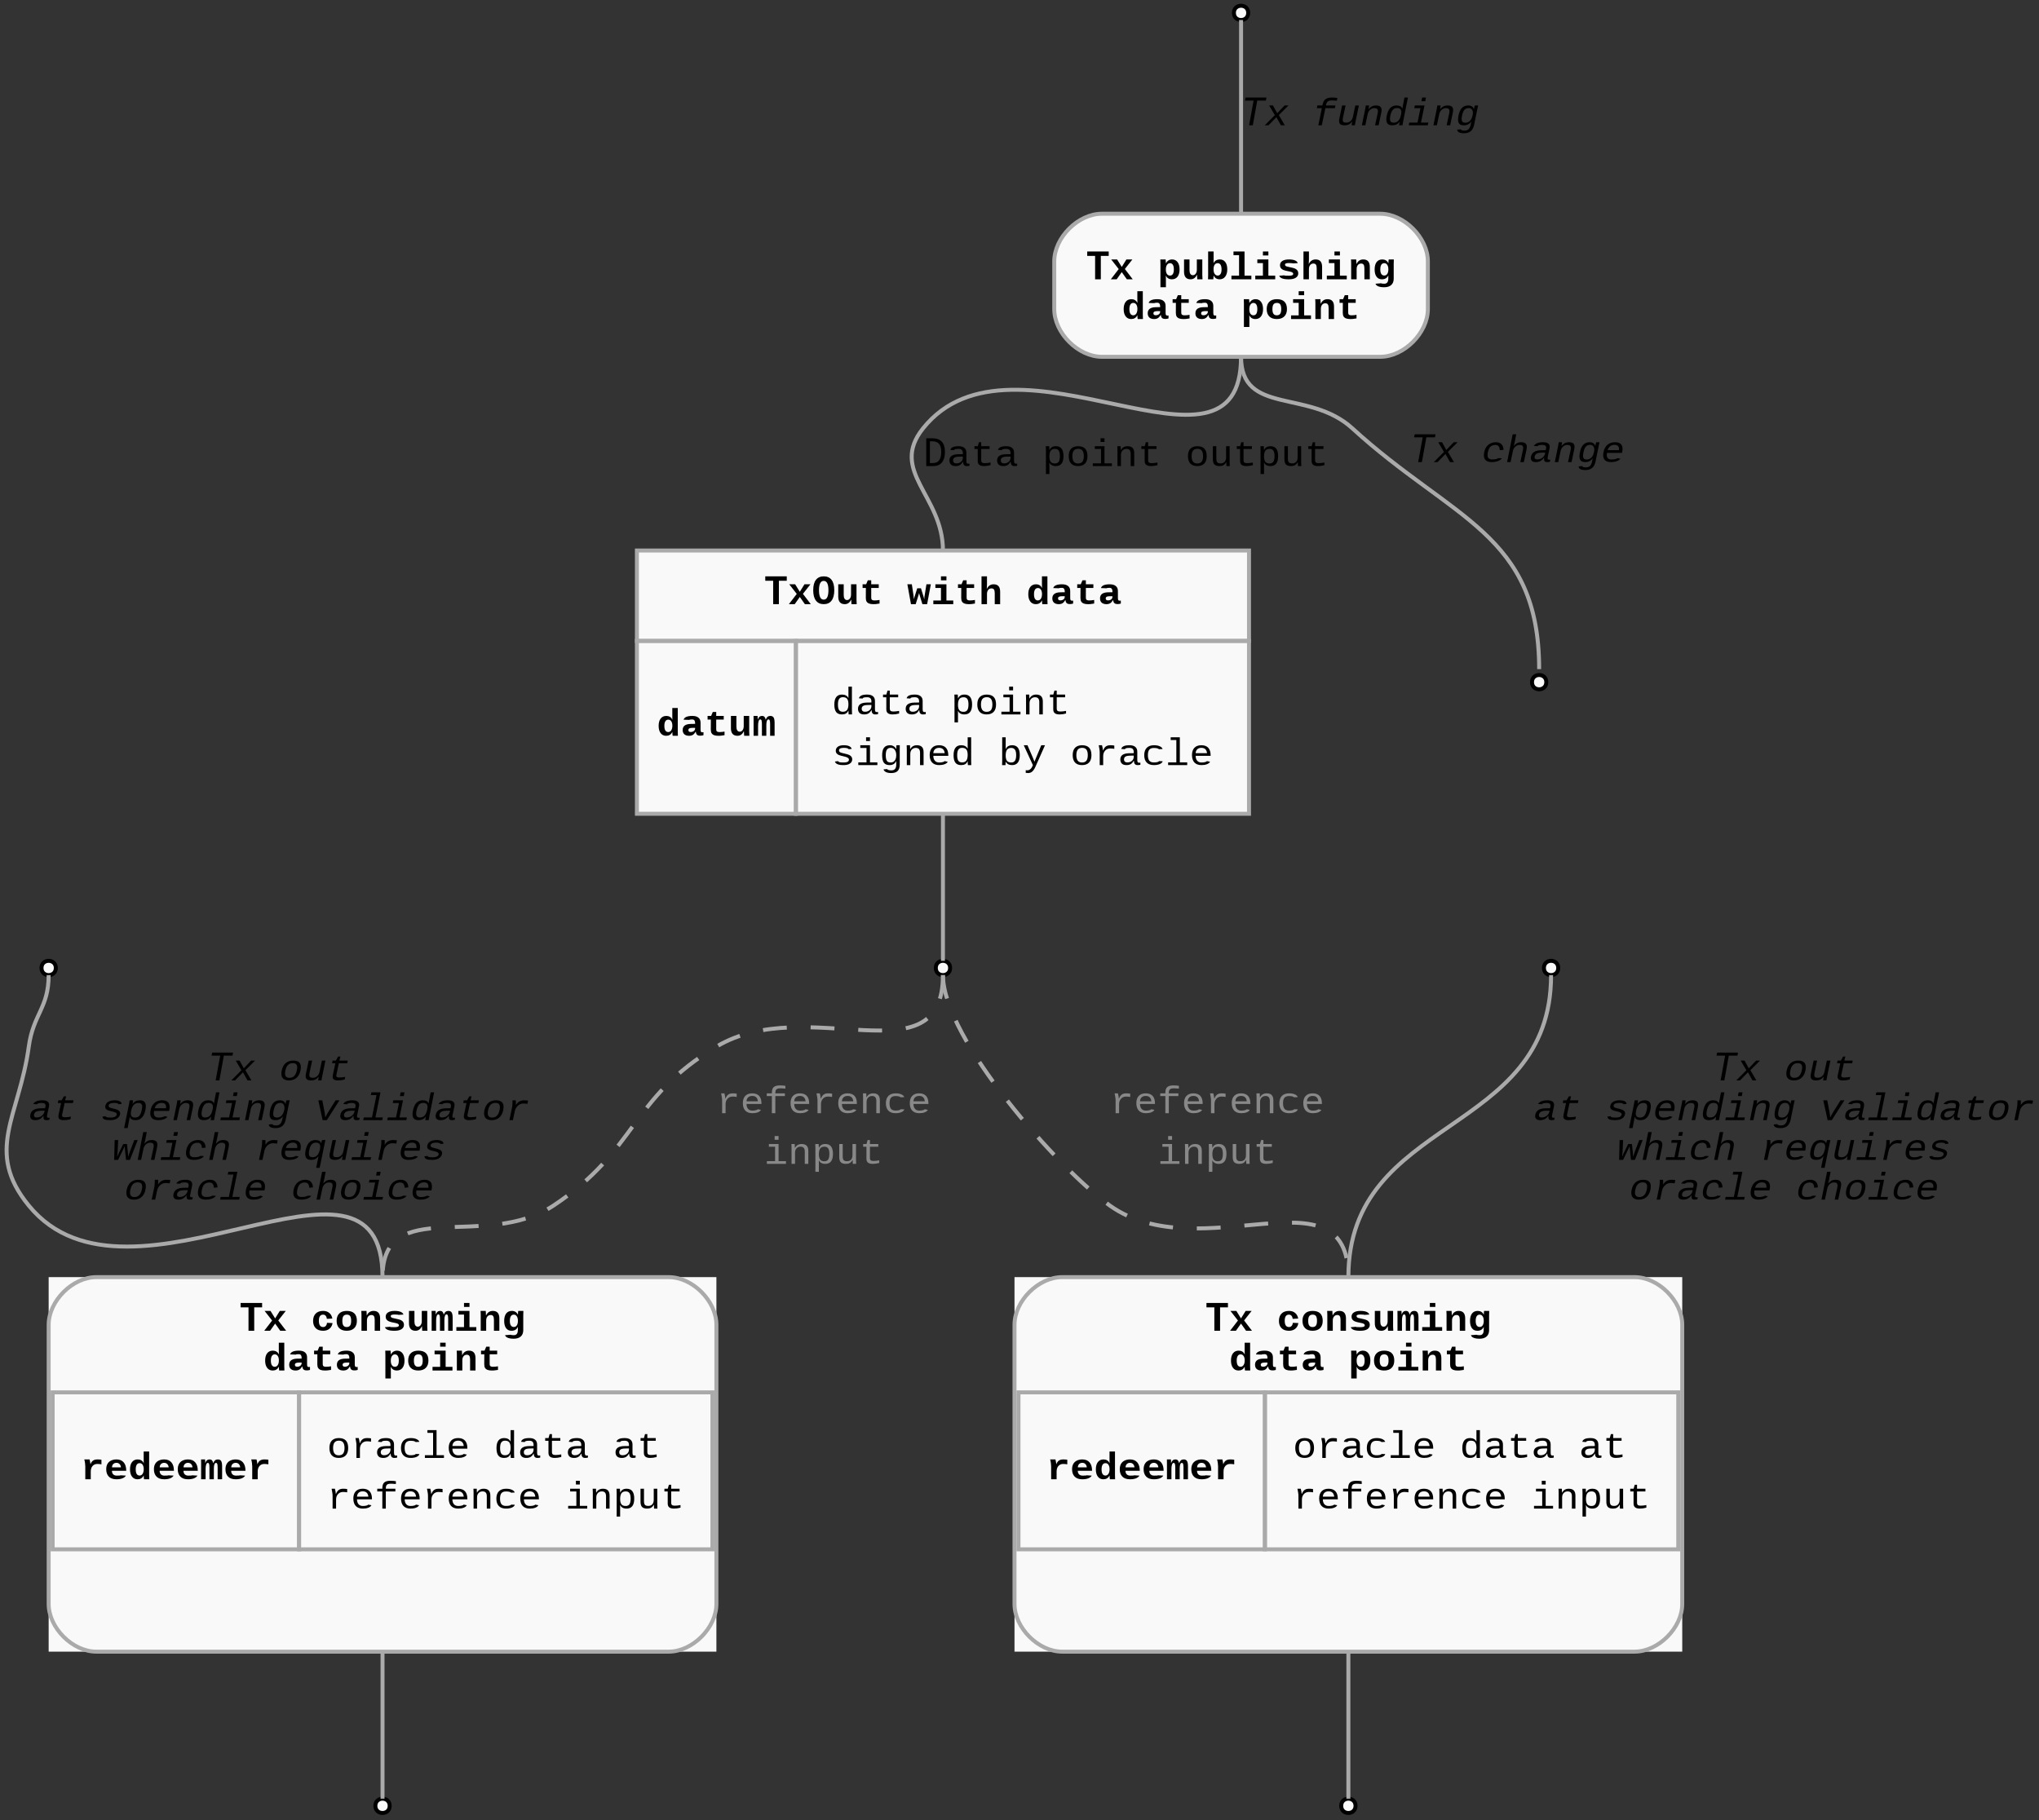 <?xml version="1.0" encoding="UTF-8"?>
<svg xmlns="http://www.w3.org/2000/svg" xmlns:xlink="http://www.w3.org/1999/xlink" width="513" height="458" viewBox="0 0 513 458">
<rect x="0" y="0" width="513" height="458" fill="#333333" stroke="none"/>
<defs>
<g>
<g id="glyph-0-0">
<path d="M 3.719 -5.891 L 3.719 0 L 2.281 0 L 2.281 -5.891 L 0.297 -5.891 L 0.297 -7 L 5.703 -7 L 5.703 -5.891 Z M 3.719 -5.891 "/>
</g>
<g id="glyph-0-1">
<path d="M 4.266 0 L 2.984 -1.812 L 1.703 0 L 0.234 0 L 2.219 -2.578 L 0.328 -5 L 1.812 -5 L 2.984 -3.109 L 4.156 -5 L 5.656 -5 L 3.766 -2.594 L 5.75 0 Z M 4.266 0 "/>
</g>
<g id="glyph-0-2">
</g>
<g id="glyph-0-3">
<path d="M 2.016 -5 C 2.035 -4.926 2.051 -4.77 2.062 -4.531 C 2.082 -4.301 2.094 -4.133 2.094 -4.031 L 2.109 -4.031 C 2.266 -4.344 2.473 -4.582 2.734 -4.75 C 2.992 -4.914 3.301 -5 3.656 -5 C 4.238 -5 4.695 -4.773 5.031 -4.328 C 5.363 -3.879 5.531 -3.27 5.531 -2.5 C 5.531 -1.719 5.359 -1.102 5.016 -0.656 C 4.68 -0.219 4.207 0 3.594 0 C 3.25 0 2.945 -0.078 2.688 -0.234 C 2.426 -0.391 2.227 -0.625 2.094 -0.938 L 2.078 -0.938 L 2.094 -0.062 L 2.094 2 L 0.719 2 L 0.719 -3.906 C 0.719 -4.219 0.707 -4.582 0.688 -5 Z M 2.078 -2.484 C 2.078 -2.141 2.117 -1.852 2.203 -1.625 C 2.285 -1.406 2.406 -1.234 2.562 -1.109 C 2.719 -0.992 2.898 -0.938 3.109 -0.938 C 3.43 -0.938 3.676 -1.066 3.844 -1.328 C 4.008 -1.598 4.094 -1.992 4.094 -2.516 C 4.094 -3.023 4.004 -3.41 3.828 -3.672 C 3.66 -3.93 3.422 -4.062 3.109 -4.062 C 2.91 -4.062 2.734 -4 2.578 -3.875 C 2.422 -3.75 2.297 -3.566 2.203 -3.328 C 2.117 -3.098 2.078 -2.816 2.078 -2.484 Z M 2.078 -2.484 "/>
</g>
<g id="glyph-0-4">
<path d="M 2.031 -5 L 2.031 -2.297 C 2.031 -1.891 2.102 -1.578 2.25 -1.359 C 2.395 -1.141 2.602 -1.031 2.875 -1.031 C 3.164 -1.031 3.406 -1.16 3.594 -1.422 C 3.781 -1.68 3.875 -2.016 3.875 -2.422 L 3.875 -5 L 5.25 -5 L 5.25 -1.125 C 5.25 -0.695 5.266 -0.32 5.297 0 L 3.984 0 C 3.941 -0.508 3.922 -0.891 3.922 -1.141 L 3.891 -1.141 C 3.547 -0.379 3.016 0 2.297 0 C 1.766 0 1.359 -0.156 1.078 -0.469 C 0.797 -0.789 0.656 -1.266 0.656 -1.891 L 0.656 -5 Z M 2.031 -5 "/>
</g>
<g id="glyph-0-5">
<path d="M 0.688 0 C 0.707 -0.426 0.719 -0.797 0.719 -1.109 L 0.719 -7 L 2.094 -7 L 2.094 -4.984 L 2.078 -4.062 L 2.094 -4.062 C 2.227 -4.363 2.426 -4.594 2.688 -4.75 C 2.957 -4.914 3.273 -5 3.641 -5 C 4.242 -5 4.707 -4.781 5.031 -4.344 C 5.363 -3.906 5.531 -3.289 5.531 -2.5 C 5.531 -1.738 5.359 -1.129 5.016 -0.672 C 4.672 -0.223 4.203 0 3.609 0 C 3.266 0 2.961 -0.078 2.703 -0.234 C 2.453 -0.398 2.254 -0.641 2.109 -0.953 L 2.094 -0.953 C 2.094 -0.836 2.082 -0.672 2.062 -0.453 C 2.051 -0.242 2.035 -0.094 2.016 0 Z M 2.078 -2.516 C 2.078 -2.18 2.117 -1.895 2.203 -1.656 C 2.297 -1.426 2.422 -1.25 2.578 -1.125 C 2.734 -1 2.91 -0.938 3.109 -0.938 C 3.422 -0.938 3.66 -1.066 3.828 -1.328 C 4.004 -1.586 4.094 -1.973 4.094 -2.484 C 4.094 -3.004 4.008 -3.395 3.844 -3.656 C 3.676 -3.926 3.43 -4.062 3.109 -4.062 C 2.785 -4.062 2.531 -3.926 2.344 -3.656 C 2.164 -3.383 2.078 -3.004 2.078 -2.516 Z M 2.078 -2.516 "/>
</g>
<g id="glyph-0-6">
<path d="M 3.875 -0.922 L 5.594 -0.922 L 5.594 0 L 0.578 0 L 0.578 -0.922 L 2.5 -0.922 L 2.5 -6.078 L 1.094 -6.078 L 1.094 -7 L 3.875 -7 Z M 3.875 -0.922 "/>
</g>
<g id="glyph-0-7">
<path d="M 3.875 -0.922 L 5.594 -0.922 L 5.594 0 L 0.578 0 L 0.578 -0.922 L 2.5 -0.922 L 2.5 -4.078 L 1.094 -4.078 L 1.094 -5 L 3.875 -5 Z M 2.5 -6 L 2.5 -7 L 3.875 -7 L 3.875 -6 Z M 2.5 -6 "/>
</g>
<g id="glyph-0-8">
<path d="M 5.391 -1.5 C 5.391 -1.031 5.18 -0.66 4.766 -0.391 C 4.348 -0.129 3.77 0 3.031 0 C 2.301 0 1.742 -0.07 1.359 -0.219 C 0.973 -0.363 0.719 -0.586 0.594 -0.891 L 1.797 -1 C 1.867 -0.969 1.988 -0.941 2.156 -0.922 C 2.32 -0.91 2.613 -0.906 3.031 -0.906 C 3.406 -0.906 3.68 -0.941 3.859 -1.016 C 4.035 -1.098 4.125 -1.219 4.125 -1.375 C 4.125 -1.531 4.051 -1.648 3.906 -1.734 C 3.77 -1.828 3.531 -1.906 3.188 -1.969 C 2.414 -2.113 1.895 -2.242 1.625 -2.359 C 1.352 -2.484 1.145 -2.641 1 -2.828 C 0.863 -3.023 0.797 -3.258 0.797 -3.531 C 0.797 -4 0.988 -4.359 1.375 -4.609 C 1.77 -4.867 2.32 -5 3.031 -5 C 3.656 -5 4.16 -4.922 4.547 -4.766 C 4.93 -4.609 5.172 -4.379 5.266 -4.078 L 4.047 -4 C 4.004 -4.031 3.906 -4.051 3.75 -4.062 C 3.602 -4.082 3.363 -4.094 3.031 -4.094 C 2.707 -4.094 2.461 -4.062 2.297 -4 C 2.141 -3.938 2.062 -3.828 2.062 -3.672 C 2.062 -3.535 2.125 -3.426 2.25 -3.344 C 2.375 -3.258 2.582 -3.191 2.875 -3.141 C 3.289 -3.055 3.66 -2.973 3.984 -2.891 C 4.305 -2.816 4.562 -2.723 4.75 -2.609 C 4.945 -2.492 5.102 -2.348 5.219 -2.172 C 5.332 -1.992 5.391 -1.77 5.391 -1.5 Z M 5.391 -1.5 "/>
</g>
<g id="glyph-0-9">
<path d="M 2.047 -3.859 C 2.242 -4.254 2.477 -4.539 2.75 -4.719 C 3.031 -4.906 3.363 -5 3.75 -5 C 4.301 -5 4.711 -4.844 4.984 -4.531 C 5.254 -4.227 5.391 -3.754 5.391 -3.109 L 5.391 0 L 4.031 0 L 4.031 -2.766 C 4.031 -3.211 3.961 -3.523 3.828 -3.703 C 3.703 -3.879 3.488 -3.969 3.188 -3.969 C 2.852 -3.969 2.582 -3.836 2.375 -3.578 C 2.176 -3.316 2.078 -2.984 2.078 -2.578 L 2.078 0 L 0.703 0 L 0.703 -7 L 2.078 -7 L 2.078 -4.938 C 2.078 -4.57 2.062 -4.211 2.031 -3.859 Z M 2.047 -3.859 "/>
</g>
<g id="glyph-0-10">
<path d="M 4.031 0 L 4.031 -2.75 C 4.031 -3.164 3.969 -3.473 3.844 -3.672 C 3.719 -3.867 3.504 -3.969 3.203 -3.969 C 2.859 -3.969 2.582 -3.836 2.375 -3.578 C 2.176 -3.316 2.078 -2.984 2.078 -2.578 L 2.078 0 L 0.703 0 L 0.703 -3.875 C 0.703 -4.145 0.695 -4.363 0.688 -4.531 C 0.676 -4.707 0.664 -4.863 0.656 -5 L 1.969 -5 C 1.977 -4.926 1.988 -4.742 2 -4.453 C 2.02 -4.16 2.031 -3.957 2.031 -3.844 L 2.047 -3.844 C 2.234 -4.25 2.469 -4.539 2.75 -4.719 C 3.031 -4.906 3.363 -5 3.75 -5 C 4.844 -5 5.391 -4.367 5.391 -3.109 L 5.391 0 Z M 4.031 0 "/>
</g>
<g id="glyph-0-11">
<path d="M 3 2 C 2.395 2 1.898 1.922 1.516 1.766 C 1.141 1.609 0.91 1.391 0.828 1.109 L 2.203 1 C 2.254 1.031 2.352 1.055 2.5 1.078 C 2.656 1.098 2.836 1.109 3.047 1.109 C 3.379 1.109 3.629 1 3.797 0.781 C 3.961 0.562 4.047 0.238 4.047 -0.188 L 4.047 -0.453 L 4.062 -0.969 L 4.047 -0.969 C 3.742 -0.32 3.211 0 2.453 0 C 1.867 0 1.414 -0.211 1.094 -0.641 C 0.77 -1.066 0.609 -1.676 0.609 -2.469 C 0.609 -3.281 0.773 -3.906 1.109 -4.344 C 1.441 -4.781 1.922 -5 2.547 -5 C 2.891 -5 3.188 -4.922 3.438 -4.766 C 3.695 -4.609 3.898 -4.379 4.047 -4.078 L 4.078 -4.078 C 4.078 -4.203 4.082 -4.367 4.094 -4.578 C 4.102 -4.797 4.117 -4.938 4.141 -5 L 5.438 -5 C 5.414 -4.664 5.406 -4.281 5.406 -3.844 L 5.406 -0.156 C 5.406 0.539 5.195 1.07 4.781 1.438 C 4.363 1.812 3.77 2 3 2 Z M 4.062 -2.5 C 4.062 -2.988 3.969 -3.367 3.781 -3.641 C 3.602 -3.922 3.352 -4.062 3.031 -4.062 C 2.707 -4.062 2.457 -3.926 2.281 -3.656 C 2.113 -3.383 2.031 -2.992 2.031 -2.484 C 2.031 -1.961 2.117 -1.578 2.297 -1.328 C 2.473 -1.078 2.719 -0.953 3.031 -0.953 C 3.363 -0.953 3.617 -1.094 3.797 -1.375 C 3.973 -1.656 4.062 -2.031 4.062 -2.5 Z M 4.062 -2.5 "/>
</g>
<g id="glyph-0-12">
<path d="M 4 0 C 3.977 -0.051 3.957 -0.188 3.938 -0.406 C 3.926 -0.625 3.922 -0.805 3.922 -0.953 L 3.906 -0.953 C 3.727 -0.609 3.508 -0.363 3.25 -0.219 C 3 -0.07 2.703 0 2.359 0 C 1.773 0 1.312 -0.223 0.969 -0.672 C 0.633 -1.117 0.469 -1.727 0.469 -2.5 C 0.469 -3.281 0.633 -3.891 0.969 -4.328 C 1.312 -4.773 1.789 -5 2.406 -5 C 2.75 -5 3.051 -4.922 3.312 -4.766 C 3.57 -4.609 3.77 -4.375 3.906 -4.062 L 3.922 -4.062 L 3.906 -4.969 L 3.906 -7 L 5.281 -7 L 5.281 -1.109 C 5.281 -0.797 5.289 -0.426 5.312 0 Z M 3.922 -2.516 C 3.922 -3.004 3.828 -3.383 3.641 -3.656 C 3.461 -3.926 3.211 -4.062 2.891 -4.062 C 2.566 -4.062 2.32 -3.926 2.156 -3.656 C 1.988 -3.395 1.906 -3.008 1.906 -2.5 C 1.906 -1.977 1.988 -1.586 2.156 -1.328 C 2.332 -1.066 2.578 -0.938 2.891 -0.938 C 3.086 -0.938 3.266 -1 3.422 -1.125 C 3.578 -1.25 3.695 -1.426 3.781 -1.656 C 3.875 -1.895 3.922 -2.18 3.922 -2.516 Z M 3.922 -2.516 "/>
</g>
<g id="glyph-0-13">
<path d="M 2.141 0 C 1.629 0 1.227 -0.125 0.938 -0.375 C 0.656 -0.633 0.516 -0.992 0.516 -1.453 C 0.516 -1.941 0.68 -2.316 1.016 -2.578 C 1.359 -2.836 1.867 -2.973 2.547 -2.984 L 3.641 -3 L 3.641 -3.234 C 3.641 -3.516 3.582 -3.727 3.469 -3.875 C 3.352 -4.031 3.172 -4.109 2.922 -4.109 C 2.68 -4.109 2.504 -4.098 2.391 -4.078 C 2.273 -4.066 2.207 -4.039 2.188 -4 L 0.75 -4.047 C 0.926 -4.68 1.664 -5 2.969 -5 C 3.633 -5 4.141 -4.852 4.484 -4.562 C 4.836 -4.281 5.016 -3.859 5.016 -3.297 L 5.016 -1.578 C 5.016 -1.305 5.047 -1.117 5.109 -1.016 C 5.18 -0.922 5.297 -0.875 5.453 -0.875 C 5.555 -0.875 5.656 -0.883 5.75 -0.906 L 5.75 -0.156 C 5.664 -0.133 5.594 -0.113 5.531 -0.094 C 5.469 -0.082 5.398 -0.07 5.328 -0.062 C 5.266 -0.051 5.195 -0.039 5.125 -0.031 C 5.051 -0.031 4.969 -0.031 4.875 -0.031 C 4.531 -0.031 4.273 -0.113 4.109 -0.281 C 3.941 -0.457 3.844 -0.707 3.812 -1.031 L 3.781 -1.031 C 3.57 -0.664 3.336 -0.398 3.078 -0.234 C 2.816 -0.078 2.504 0 2.141 0 Z M 3.641 -2 L 2.984 -2 C 2.691 -1.988 2.477 -1.961 2.344 -1.922 C 2.219 -1.891 2.117 -1.832 2.047 -1.75 C 1.984 -1.676 1.953 -1.57 1.953 -1.438 C 1.953 -1.113 2.145 -0.953 2.531 -0.953 C 2.852 -0.953 3.117 -1.035 3.328 -1.203 C 3.535 -1.367 3.641 -1.578 3.641 -1.828 Z M 3.641 -2 "/>
</g>
<g id="glyph-0-14">
<path d="M 1.609 -4.078 L 0.781 -4.078 L 0.781 -5 L 1.672 -5 L 2.094 -6 L 2.953 -6 L 2.953 -5 L 4.844 -5 L 4.844 -4.078 L 2.953 -4.078 L 2.953 -1.75 C 2.953 -1.488 2.977 -1.312 3.031 -1.219 C 3.082 -1.133 3.164 -1.066 3.281 -1.016 C 3.406 -0.961 3.578 -0.938 3.797 -0.938 C 4.203 -0.938 4.617 -0.977 5.047 -1.062 L 5.047 -0.156 C 4.586 -0.082 4.258 -0.035 4.062 -0.016 C 3.875 -0.004 3.676 0 3.469 0 C 3.051 0 2.703 -0.051 2.422 -0.156 C 2.148 -0.258 1.941 -0.422 1.797 -0.641 C 1.66 -0.859 1.594 -1.172 1.594 -1.578 Z M 1.609 -4.078 "/>
</g>
<g id="glyph-0-15">
<path d="M 5.547 -2.5 C 5.547 -1.707 5.32 -1.094 4.875 -0.656 C 4.438 -0.219 3.805 0 2.984 0 C 2.18 0 1.555 -0.219 1.109 -0.656 C 0.672 -1.094 0.453 -1.707 0.453 -2.5 C 0.453 -3.301 0.672 -3.914 1.109 -4.344 C 1.547 -4.781 2.176 -5 3 -5 C 4.695 -5 5.547 -4.164 5.547 -2.5 Z M 4.109 -2.5 C 4.109 -3.051 4.023 -3.445 3.859 -3.688 C 3.691 -3.938 3.414 -4.062 3.031 -4.062 C 2.625 -4.062 2.332 -3.938 2.156 -3.688 C 1.977 -3.438 1.891 -3.039 1.891 -2.5 C 1.891 -1.957 1.977 -1.562 2.156 -1.312 C 2.344 -1.062 2.613 -0.938 2.969 -0.938 C 3.363 -0.938 3.648 -1.055 3.828 -1.297 C 4.016 -1.547 4.109 -1.945 4.109 -2.5 Z M 4.109 -2.5 "/>
</g>
<g id="glyph-0-16">
<path d="M 5.656 -3.516 C 5.656 -2.359 5.426 -1.484 4.969 -0.891 C 4.52 -0.297 3.867 0 3.016 0 C 2.16 0 1.504 -0.297 1.047 -0.891 C 0.586 -1.484 0.359 -2.359 0.359 -3.516 C 0.359 -4.672 0.586 -5.539 1.047 -6.125 C 1.504 -6.707 2.16 -7 3.016 -7 C 3.867 -7 4.52 -6.707 4.969 -6.125 C 5.426 -5.539 5.656 -4.672 5.656 -3.516 Z M 4.188 -3.516 C 4.188 -5.078 3.789 -5.859 3 -5.859 C 2.207 -5.859 1.812 -5.078 1.812 -3.516 C 1.812 -2.734 1.91 -2.141 2.109 -1.734 C 2.305 -1.336 2.602 -1.141 3 -1.141 C 3.395 -1.141 3.691 -1.336 3.891 -1.734 C 4.086 -2.141 4.188 -2.734 4.188 -3.516 Z M 4.188 -3.516 "/>
</g>
<g id="glyph-0-17">
<path d="M 5.016 0 L 3.828 0 L 3.125 -2.297 C 3.051 -2.555 3.008 -2.723 3 -2.797 C 3 -2.766 2.977 -2.688 2.938 -2.562 C 2.906 -2.445 2.641 -1.594 2.141 0 L 0.953 0 L 0.047 -5 L 1.172 -5 L 1.578 -2.25 C 1.641 -1.781 1.672 -1.438 1.672 -1.219 L 1.766 -1.578 L 2.531 -4 L 3.469 -4 L 4.156 -1.766 C 4.207 -1.609 4.254 -1.426 4.297 -1.219 C 4.297 -1.406 4.312 -1.617 4.344 -1.859 C 4.375 -2.109 4.539 -3.156 4.844 -5 L 5.953 -5 Z M 5.016 0 "/>
</g>
<g id="glyph-0-18">
<path d="M 2.453 0 L 2.453 -2.938 C 2.453 -3.383 2.422 -3.691 2.359 -3.859 C 2.297 -4.035 2.188 -4.125 2.031 -4.125 C 1.863 -4.125 1.727 -3.984 1.625 -3.703 C 1.531 -3.422 1.484 -3.051 1.484 -2.594 L 1.484 0 L 0.359 0 L 0.359 -3.938 C 0.359 -4.52 0.352 -4.875 0.344 -5 L 1.359 -5 L 1.391 -4.312 L 1.391 -4.047 C 1.504 -4.379 1.645 -4.617 1.812 -4.766 C 1.988 -4.922 2.203 -5 2.453 -5 C 2.742 -5 2.957 -4.922 3.094 -4.766 C 3.238 -4.609 3.344 -4.367 3.406 -4.047 C 3.539 -4.391 3.695 -4.633 3.875 -4.781 C 4.062 -4.926 4.289 -5 4.562 -5 C 4.945 -5 5.223 -4.867 5.391 -4.609 C 5.555 -4.348 5.641 -3.898 5.641 -3.266 L 5.641 0 L 4.516 0 L 4.516 -2.938 C 4.516 -3.383 4.484 -3.691 4.422 -3.859 C 4.367 -4.035 4.258 -4.125 4.094 -4.125 C 3.926 -4.125 3.797 -4.004 3.703 -3.766 C 3.609 -3.523 3.562 -3.164 3.562 -2.688 L 3.562 0 Z M 2.453 0 "/>
</g>
<g id="glyph-0-19">
<path d="M 3.047 0 C 2.242 0 1.625 -0.219 1.188 -0.656 C 0.75 -1.094 0.531 -1.695 0.531 -2.469 C 0.531 -3.27 0.75 -3.891 1.188 -4.328 C 1.625 -4.773 2.25 -5 3.062 -5 C 3.688 -5 4.203 -4.828 4.609 -4.484 C 5.016 -4.141 5.27 -3.672 5.375 -3.078 L 4 -3 C 3.957 -3.32 3.859 -3.578 3.703 -3.766 C 3.547 -3.961 3.328 -4.062 3.047 -4.062 C 2.336 -4.062 1.984 -3.547 1.984 -2.516 C 1.984 -1.461 2.344 -0.938 3.062 -0.938 C 3.312 -0.938 3.523 -1.023 3.703 -1.203 C 3.879 -1.379 3.988 -1.645 4.031 -2 L 5.422 -1.938 C 5.367 -1.562 5.238 -1.223 5.031 -0.922 C 4.82 -0.629 4.547 -0.398 4.203 -0.234 C 3.859 -0.078 3.473 0 3.047 0 Z M 3.047 0 "/>
</g>
<g id="glyph-0-20">
<path d="M 5.281 -3.766 C 4.914 -3.828 4.57 -3.859 4.25 -3.859 C 3.738 -3.859 3.332 -3.68 3.031 -3.328 C 2.738 -2.984 2.594 -2.523 2.594 -1.953 L 2.594 0 L 1.219 0 L 1.219 -3.234 C 1.219 -3.473 1.195 -3.75 1.156 -4.062 C 1.113 -4.383 1.051 -4.695 0.969 -5 L 2.297 -5 C 2.41 -4.539 2.484 -4.141 2.516 -3.797 L 2.531 -3.797 C 2.695 -4.234 2.914 -4.539 3.188 -4.719 C 3.469 -4.906 3.832 -5 4.281 -5 C 4.613 -5 4.945 -4.973 5.281 -4.922 Z M 5.281 -3.766 "/>
</g>
<g id="glyph-0-21">
<path d="M 3.062 0 C 2.238 0 1.602 -0.219 1.156 -0.656 C 0.707 -1.102 0.484 -1.723 0.484 -2.516 C 0.484 -3.055 0.586 -3.508 0.797 -3.875 C 1.004 -4.238 1.301 -4.516 1.688 -4.703 C 2.082 -4.898 2.547 -5 3.078 -5 C 3.848 -5 4.445 -4.754 4.875 -4.266 C 5.301 -3.773 5.516 -3.078 5.516 -2.172 L 5.516 -2.141 L 1.922 -2.141 C 1.922 -1.766 2.023 -1.469 2.234 -1.25 C 2.453 -1.031 2.75 -0.922 3.125 -0.922 C 3.363 -0.922 3.578 -0.926 3.766 -0.938 C 3.953 -0.945 4.078 -0.969 4.141 -1 L 5.438 -0.922 C 5.258 -0.629 4.961 -0.398 4.547 -0.234 C 4.129 -0.078 3.633 0 3.062 0 Z M 3.062 -4.141 C 2.719 -4.141 2.445 -4.035 2.25 -3.828 C 2.051 -3.629 1.945 -3.352 1.938 -3 L 4.188 -3 C 4.164 -3.344 4.051 -3.617 3.844 -3.828 C 3.645 -4.035 3.383 -4.141 3.062 -4.141 Z M 3.062 -4.141 "/>
</g>
<g id="glyph-1-0">
<path d="M 4.203 -0.969 C 4.047 -0.625 3.832 -0.375 3.562 -0.219 C 3.301 -0.07 2.973 0 2.578 0 C 1.922 0 1.438 -0.203 1.125 -0.609 C 0.82 -1.023 0.672 -1.648 0.672 -2.484 C 0.672 -4.16 1.312 -5 2.594 -5 C 2.988 -5 3.316 -4.926 3.578 -4.781 C 3.848 -4.645 4.062 -4.422 4.219 -4.109 L 4.219 -7 L 5.094 -7 L 5.094 -1.047 C 5.094 -0.516 5.102 -0.164 5.125 0 L 4.281 0 C 4.258 -0.051 4.242 -0.188 4.234 -0.406 C 4.234 -0.625 4.234 -0.812 4.234 -0.969 Z M 1.578 -2.5 C 1.578 -1.863 1.672 -1.398 1.859 -1.109 C 2.055 -0.816 2.375 -0.672 2.812 -0.672 C 3.289 -0.672 3.645 -0.82 3.875 -1.125 C 4.102 -1.426 4.219 -1.91 4.219 -2.578 C 4.219 -3.191 4.109 -3.641 3.891 -3.922 C 3.672 -4.203 3.316 -4.344 2.828 -4.344 C 2.391 -4.344 2.07 -4.191 1.875 -3.891 C 1.676 -3.598 1.578 -3.133 1.578 -2.5 Z M 1.578 -2.5 "/>
</g>
<g id="glyph-1-1">
<path d="M 5.375 -0.594 C 5.457 -0.594 5.555 -0.602 5.672 -0.625 L 5.672 -0.078 C 5.441 -0.023 5.211 0 4.984 0 C 4.66 0 4.426 -0.086 4.281 -0.266 C 4.133 -0.441 4.051 -0.723 4.031 -1.109 L 4 -1.109 C 3.789 -0.711 3.539 -0.426 3.25 -0.25 C 2.957 -0.082 2.602 0 2.188 0 C 1.664 0 1.273 -0.125 1.016 -0.375 C 0.754 -0.633 0.625 -0.984 0.625 -1.422 C 0.625 -2.441 1.363 -2.961 2.844 -2.984 L 4 -3 L 4 -3.25 C 4 -3.633 3.91 -3.91 3.734 -4.078 C 3.566 -4.242 3.297 -4.328 2.922 -4.328 C 2.535 -4.328 2.254 -4.301 2.078 -4.25 C 1.91 -4.195 1.812 -4.113 1.781 -4 L 0.859 -4.062 C 1.004 -4.688 1.691 -5 2.922 -5 C 3.578 -5 4.066 -4.859 4.391 -4.578 C 4.723 -4.305 4.891 -3.906 4.891 -3.375 L 4.891 -1.312 C 4.891 -1.07 4.922 -0.891 4.984 -0.766 C 5.055 -0.648 5.188 -0.594 5.375 -0.594 Z M 2.406 -0.672 C 2.719 -0.672 2.992 -0.734 3.234 -0.859 C 3.473 -0.984 3.66 -1.148 3.797 -1.359 C 3.93 -1.578 4 -1.801 4 -2.031 L 4 -2.391 L 3.062 -2.375 C 2.676 -2.363 2.383 -2.328 2.188 -2.266 C 1.988 -2.203 1.832 -2.102 1.719 -1.969 C 1.602 -1.832 1.547 -1.648 1.547 -1.422 C 1.547 -1.191 1.617 -1.008 1.766 -0.875 C 1.91 -0.738 2.125 -0.672 2.406 -0.672 Z M 2.406 -0.672 "/>
</g>
<g id="glyph-1-2">
<path d="M 0.922 -4.312 L 0.922 -5 L 1.766 -5 L 2.047 -6 L 2.625 -6 L 2.625 -5 L 4.734 -5 L 4.734 -4.312 L 2.625 -4.312 L 2.625 -1.422 C 2.625 -1.191 2.691 -1.02 2.828 -0.906 C 2.973 -0.789 3.203 -0.734 3.516 -0.734 C 3.953 -0.734 4.438 -0.785 4.969 -0.891 L 4.969 -0.234 C 4.414 -0.078 3.867 0 3.328 0 C 2.805 0 2.41 -0.102 2.141 -0.312 C 1.879 -0.52 1.75 -0.844 1.75 -1.281 L 1.75 -4.312 Z M 0.922 -4.312 "/>
</g>
<g id="glyph-1-3">
</g>
<g id="glyph-1-4">
<path d="M 5.328 -2.516 C 5.328 -0.836 4.688 0 3.406 0 C 2.602 0 2.062 -0.297 1.781 -0.891 L 1.766 -0.891 C 1.773 -0.859 1.781 -0.586 1.781 -0.078 L 1.781 2 L 0.906 2 L 0.906 -3.953 C 0.906 -4.484 0.895 -4.832 0.875 -5 L 1.734 -5 C 1.734 -4.988 1.734 -4.938 1.734 -4.844 C 1.742 -4.75 1.754 -4.609 1.766 -4.422 C 1.773 -4.242 1.781 -4.113 1.781 -4.031 L 1.797 -4.031 C 1.961 -4.375 2.172 -4.617 2.422 -4.766 C 2.672 -4.922 3 -5 3.406 -5 C 4.051 -5 4.531 -4.797 4.844 -4.391 C 5.164 -3.984 5.328 -3.359 5.328 -2.516 Z M 4.422 -2.516 C 4.422 -3.172 4.32 -3.633 4.125 -3.906 C 3.926 -4.188 3.613 -4.328 3.188 -4.328 C 2.688 -4.328 2.328 -4.172 2.109 -3.859 C 1.891 -3.547 1.781 -3.066 1.781 -2.422 C 1.781 -1.816 1.891 -1.367 2.109 -1.078 C 2.328 -0.797 2.68 -0.656 3.172 -0.656 C 3.609 -0.656 3.926 -0.801 4.125 -1.094 C 4.32 -1.383 4.422 -1.859 4.422 -2.516 Z M 4.422 -2.516 "/>
</g>
<g id="glyph-1-5">
<path d="M 5.359 -2.5 C 5.359 -1.688 5.156 -1.066 4.75 -0.641 C 4.344 -0.211 3.754 0 2.984 0 C 2.223 0 1.641 -0.211 1.234 -0.641 C 0.836 -1.078 0.641 -1.695 0.641 -2.5 C 0.641 -3.332 0.844 -3.957 1.25 -4.375 C 1.664 -4.789 2.25 -5 3 -5 C 3.801 -5 4.395 -4.789 4.781 -4.375 C 5.164 -3.969 5.359 -3.344 5.359 -2.5 Z M 4.438 -2.5 C 4.438 -3.125 4.32 -3.586 4.094 -3.891 C 3.875 -4.191 3.516 -4.344 3.016 -4.344 C 2.516 -4.344 2.145 -4.188 1.906 -3.875 C 1.676 -3.562 1.562 -3.102 1.562 -2.5 C 1.562 -1.895 1.676 -1.438 1.906 -1.125 C 2.145 -0.812 2.5 -0.656 2.969 -0.656 C 3.488 -0.656 3.863 -0.805 4.094 -1.109 C 4.32 -1.422 4.438 -1.883 4.438 -2.5 Z M 4.438 -2.5 "/>
</g>
<g id="glyph-1-6">
<path d="M 3.641 -0.688 L 5.5 -0.688 L 5.5 0 L 0.703 0 L 0.703 -0.688 L 2.766 -0.688 L 2.766 -4.312 L 1.203 -4.312 L 1.203 -5 L 3.641 -5 Z M 2.656 -6.062 L 2.656 -7 L 3.641 -7 L 3.641 -6.062 Z M 2.656 -6.062 "/>
</g>
<g id="glyph-1-7">
<path d="M 4.234 0 L 4.234 -3.125 C 4.234 -3.531 4.145 -3.832 3.969 -4.031 C 3.801 -4.227 3.531 -4.328 3.156 -4.328 C 2.758 -4.328 2.43 -4.191 2.172 -3.922 C 1.91 -3.648 1.781 -3.281 1.781 -2.812 L 1.781 0 L 0.906 0 L 0.906 -3.938 C 0.906 -4.52 0.895 -4.875 0.875 -5 L 1.703 -5 C 1.711 -4.977 1.719 -4.926 1.719 -4.844 C 1.719 -4.77 1.719 -4.68 1.719 -4.578 C 1.727 -4.473 1.738 -4.281 1.75 -4 L 1.766 -4 C 2.109 -4.664 2.672 -5 3.453 -5 C 4.016 -5 4.43 -4.859 4.703 -4.578 C 4.984 -4.297 5.125 -3.859 5.125 -3.266 L 5.125 0 Z M 4.234 0 "/>
</g>
<g id="glyph-1-8">
<path d="M 5.172 -1.469 C 5.172 -1.008 4.977 -0.648 4.594 -0.391 C 4.219 -0.129 3.695 0 3.031 0 C 2.352 0 1.836 -0.07 1.484 -0.219 C 1.141 -0.363 0.914 -0.586 0.812 -0.891 L 1.594 -1 C 1.656 -0.883 1.785 -0.797 1.984 -0.734 C 2.191 -0.68 2.539 -0.656 3.031 -0.656 C 3.906 -0.656 4.344 -0.891 4.344 -1.359 C 4.344 -1.547 4.258 -1.695 4.094 -1.812 C 3.938 -1.938 3.695 -2.035 3.375 -2.109 C 2.52 -2.305 1.977 -2.457 1.75 -2.562 C 1.52 -2.676 1.344 -2.816 1.219 -2.984 C 1.094 -3.148 1.031 -3.352 1.031 -3.594 C 1.031 -4.031 1.203 -4.375 1.547 -4.625 C 1.891 -4.875 2.391 -5 3.047 -5 C 3.609 -5 4.062 -4.922 4.406 -4.766 C 4.75 -4.609 4.961 -4.379 5.047 -4.078 L 4.266 -4 C 4.234 -4.113 4.117 -4.195 3.922 -4.25 C 3.723 -4.312 3.43 -4.344 3.047 -4.344 C 2.242 -4.344 1.844 -4.133 1.844 -3.719 C 1.844 -3.539 1.91 -3.395 2.047 -3.281 C 2.18 -3.176 2.398 -3.094 2.703 -3.031 L 3.281 -2.891 C 3.812 -2.773 4.191 -2.66 4.422 -2.547 C 4.648 -2.43 4.832 -2.285 4.969 -2.109 C 5.102 -1.93 5.172 -1.719 5.172 -1.469 Z M 5.172 -1.469 "/>
</g>
<g id="glyph-1-9">
<path d="M 3 2 C 2.457 2 2.02 1.922 1.688 1.766 C 1.352 1.609 1.141 1.379 1.047 1.078 L 1.953 1 C 2.004 1.102 2.125 1.18 2.312 1.234 C 2.5 1.297 2.738 1.328 3.031 1.328 C 3.844 1.328 4.25 0.844 4.25 -0.125 L 4.25 -1.016 L 4.234 -1.016 C 4.078 -0.68 3.859 -0.426 3.578 -0.25 C 3.297 -0.082 2.957 0 2.562 0 C 1.914 0 1.441 -0.195 1.141 -0.594 C 0.848 -0.988 0.703 -1.613 0.703 -2.469 C 0.703 -3.332 0.859 -3.969 1.172 -4.375 C 1.492 -4.789 1.988 -5 2.656 -5 C 3.02 -5 3.336 -4.91 3.609 -4.734 C 3.879 -4.566 4.086 -4.328 4.234 -4.016 L 4.25 -4.016 C 4.25 -4.117 4.254 -4.297 4.266 -4.547 C 4.273 -4.805 4.289 -4.957 4.312 -5 L 5.141 -5 C 5.129 -4.832 5.125 -4.484 5.125 -3.953 L 5.125 -0.125 C 5.125 0.582 4.953 1.113 4.609 1.469 C 4.266 1.82 3.727 2 3 2 Z M 4.25 -2.484 C 4.25 -3.055 4.125 -3.508 3.875 -3.844 C 3.633 -4.176 3.301 -4.344 2.875 -4.344 C 2.426 -4.344 2.102 -4.195 1.906 -3.906 C 1.707 -3.625 1.609 -3.148 1.609 -2.484 C 1.609 -2.023 1.648 -1.664 1.734 -1.406 C 1.816 -1.145 1.945 -0.953 2.125 -0.828 C 2.301 -0.711 2.547 -0.656 2.859 -0.656 C 3.141 -0.656 3.383 -0.723 3.594 -0.859 C 3.801 -1.004 3.961 -1.211 4.078 -1.484 C 4.191 -1.766 4.25 -2.098 4.25 -2.484 Z M 4.25 -2.484 "/>
</g>
<g id="glyph-1-10">
<path d="M 1.578 -2.328 C 1.578 -1.805 1.707 -1.395 1.969 -1.094 C 2.227 -0.801 2.586 -0.656 3.047 -0.656 C 3.379 -0.656 3.672 -0.688 3.922 -0.75 C 4.172 -0.812 4.336 -0.895 4.422 -1 L 5.203 -0.844 C 5.055 -0.57 4.789 -0.363 4.406 -0.219 C 4.031 -0.07 3.578 0 3.047 0 C 2.273 0 1.68 -0.219 1.266 -0.656 C 0.859 -1.094 0.656 -1.719 0.656 -2.531 C 0.656 -3.32 0.859 -3.93 1.266 -4.359 C 1.672 -4.785 2.254 -5 3.016 -5 C 3.773 -5 4.352 -4.785 4.75 -4.359 C 5.145 -3.93 5.344 -3.289 5.344 -2.438 L 5.344 -2.328 Z M 3.016 -4.344 C 2.578 -4.344 2.234 -4.223 1.984 -3.984 C 1.734 -3.742 1.598 -3.414 1.578 -3 L 4.438 -3 C 4.344 -3.895 3.867 -4.344 3.016 -4.344 Z M 3.016 -4.344 "/>
</g>
<g id="glyph-1-11">
<path d="M 5.328 -2.516 C 5.328 -1.672 5.16 -1.039 4.828 -0.625 C 4.504 -0.207 4.031 0 3.406 0 C 2.613 0 2.07 -0.297 1.781 -0.891 L 1.766 -0.891 C 1.766 -0.711 1.758 -0.531 1.75 -0.344 C 1.738 -0.156 1.734 -0.039 1.734 0 L 0.875 0 C 0.895 -0.164 0.906 -0.516 0.906 -1.047 L 0.906 -7 L 1.781 -7 L 1.781 -4.828 C 1.781 -4.609 1.773 -4.344 1.766 -4.031 L 1.781 -4.031 C 2.07 -4.676 2.617 -5 3.422 -5 C 4.691 -5 5.328 -4.172 5.328 -2.516 Z M 4.422 -2.5 C 4.422 -3.145 4.316 -3.609 4.109 -3.891 C 3.91 -4.18 3.598 -4.328 3.172 -4.328 C 2.691 -4.328 2.336 -4.172 2.109 -3.859 C 1.891 -3.547 1.781 -3.066 1.781 -2.422 C 1.781 -1.828 1.883 -1.383 2.094 -1.094 C 2.312 -0.801 2.672 -0.656 3.172 -0.656 C 3.609 -0.656 3.926 -0.805 4.125 -1.109 C 4.32 -1.41 4.422 -1.875 4.422 -2.5 Z M 4.422 -2.5 "/>
</g>
<g id="glyph-1-12">
<path d="M 1.438 2 C 1.195 2 0.992 1.984 0.828 1.953 L 0.828 1.281 C 0.953 1.301 1.086 1.312 1.234 1.312 C 1.492 1.312 1.734 1.223 1.953 1.047 C 2.18 0.879 2.375 0.602 2.531 0.219 L 2.625 0 L 0.328 -5 L 1.266 -5 L 2.547 -2.031 C 2.848 -1.344 3.008 -0.953 3.031 -0.859 L 3.234 -1.375 L 4.734 -5 L 5.672 -5 L 3.438 0.031 C 3.145 0.758 2.844 1.27 2.531 1.562 C 2.227 1.852 1.863 2 1.438 2 Z M 1.438 2 "/>
</g>
<g id="glyph-1-13">
<path d="M 5.109 -4.094 C 4.742 -4.156 4.398 -4.188 4.078 -4.188 C 3.547 -4.188 3.117 -4.004 2.797 -3.641 C 2.473 -3.285 2.312 -2.828 2.312 -2.266 L 2.312 0 L 1.438 0 L 1.438 -3.234 C 1.438 -3.473 1.41 -3.75 1.359 -4.062 C 1.316 -4.383 1.258 -4.695 1.188 -5 L 2.016 -5 C 2.148 -4.52 2.227 -4.082 2.25 -3.688 L 2.281 -3.688 C 2.438 -4.051 2.594 -4.316 2.75 -4.484 C 2.906 -4.66 3.094 -4.789 3.312 -4.875 C 3.531 -4.957 3.789 -5 4.094 -5 C 4.438 -5 4.773 -4.973 5.109 -4.922 Z M 5.109 -4.094 "/>
</g>
<g id="glyph-1-14">
<path d="M 0.641 -2.5 C 0.641 -3.301 0.848 -3.914 1.266 -4.344 C 1.691 -4.781 2.301 -5 3.094 -5 C 3.688 -5 4.172 -4.91 4.547 -4.734 C 4.93 -4.566 5.172 -4.336 5.266 -4.047 L 4.328 -4 C 4.273 -4.094 4.145 -4.164 3.938 -4.219 C 3.727 -4.281 3.43 -4.312 3.047 -4.312 C 2.535 -4.312 2.16 -4.172 1.922 -3.891 C 1.68 -3.609 1.562 -3.148 1.562 -2.516 C 1.562 -1.879 1.68 -1.41 1.922 -1.109 C 2.16 -0.816 2.535 -0.672 3.047 -0.672 C 3.391 -0.672 3.676 -0.695 3.906 -0.75 C 4.145 -0.801 4.289 -0.883 4.344 -1 L 5.281 -0.969 C 5.238 -0.781 5.117 -0.613 4.922 -0.469 C 4.734 -0.32 4.477 -0.207 4.156 -0.125 C 3.832 -0.039 3.477 0 3.094 0 C 2.289 0 1.68 -0.211 1.266 -0.641 C 0.848 -1.066 0.641 -1.688 0.641 -2.5 Z M 0.641 -2.5 "/>
</g>
<g id="glyph-1-15">
<path d="M 3.594 -0.688 L 5.453 -0.688 L 5.453 0 L 0.656 0 L 0.656 -0.688 L 2.719 -0.688 L 2.719 -6.312 L 1.297 -6.312 L 1.297 -7 L 3.594 -7 Z M 3.594 -0.688 "/>
</g>
<g id="glyph-1-16">
<path d="M 5.5 -3.562 C 5.5 -2.426 5.25 -1.547 4.75 -0.922 C 4.25 -0.305 3.535 0 2.609 0 L 0.797 0 L 0.797 -7 L 2.312 -7 C 3.383 -7 4.18 -6.711 4.703 -6.141 C 5.234 -5.578 5.5 -4.719 5.5 -3.562 Z M 4.562 -3.578 C 4.562 -4.504 4.379 -5.176 4.016 -5.594 C 3.66 -6.02 3.094 -6.234 2.312 -6.234 L 1.719 -6.234 L 1.719 -0.766 L 2.516 -0.766 C 3.203 -0.766 3.711 -1 4.047 -1.469 C 4.391 -1.938 4.562 -2.641 4.562 -3.578 Z M 4.562 -3.578 "/>
</g>
<g id="glyph-1-17">
<path d="M 1.781 -5 L 1.781 -1.922 C 1.781 -1.453 1.859 -1.125 2.016 -0.938 C 2.18 -0.758 2.469 -0.672 2.875 -0.672 C 3.289 -0.672 3.617 -0.801 3.859 -1.062 C 4.109 -1.332 4.234 -1.707 4.234 -2.188 L 4.234 -5 L 5.125 -5 L 5.125 -1.062 C 5.125 -0.477 5.133 -0.125 5.156 0 L 4.328 0 C 4.316 -0.02 4.312 -0.066 4.312 -0.141 C 4.312 -0.223 4.305 -0.316 4.297 -0.422 C 4.297 -0.523 4.289 -0.719 4.281 -1 L 4.266 -1 C 4.066 -0.633 3.832 -0.375 3.562 -0.219 C 3.301 -0.07 2.973 0 2.578 0 C 2.004 0 1.582 -0.129 1.312 -0.391 C 1.039 -0.66 0.906 -1.109 0.906 -1.734 L 0.906 -5 Z M 1.781 -5 "/>
</g>
<g id="glyph-1-18">
<path d="M 2.828 -4.312 L 2.828 0 L 1.953 0 L 1.953 -4.312 L 0.672 -4.312 L 0.672 -5 L 1.953 -5 L 1.953 -5.125 C 1.953 -5.801 2.109 -6.281 2.422 -6.562 C 2.734 -6.852 3.254 -7 3.984 -7 C 4.223 -7 4.477 -6.988 4.75 -6.969 C 5.02 -6.945 5.223 -6.922 5.359 -6.891 L 5.359 -6.188 C 5.266 -6.195 5.066 -6.211 4.766 -6.234 C 4.473 -6.254 4.25 -6.266 4.094 -6.266 C 3.75 -6.266 3.488 -6.223 3.312 -6.141 C 3.145 -6.066 3.02 -5.941 2.938 -5.766 C 2.863 -5.598 2.828 -5.359 2.828 -5.047 L 2.828 -5 L 5.234 -5 L 5.234 -4.312 Z M 2.828 -4.312 "/>
</g>
<g id="glyph-2-0">
<path d="M 4.078 -6.234 L 2.953 0 L 2.016 0 L 3.156 -6.234 L 0.984 -6.234 L 1.141 -7 L 6.391 -7 L 6.25 -6.234 Z M 4.078 -6.234 "/>
</g>
<g id="glyph-2-1">
<path d="M 4.031 0 L 2.891 -2.047 L 0.891 0 L -0.047 0 L 2.5 -2.562 L 1.062 -5 L 2.031 -5 L 3.094 -3.047 L 4.953 -5 L 5.938 -5 L 3.5 -2.578 L 5.016 0 Z M 4.031 0 "/>
</g>
<g id="glyph-2-2">
</g>
<g id="glyph-2-3">
<path d="M 3.625 -5 C 4.207 -5 4.66 -4.828 4.984 -4.484 C 5.316 -4.141 5.484 -3.672 5.484 -3.078 L 4.547 -3 L 4.547 -3.047 C 4.547 -3.422 4.457 -3.723 4.281 -3.953 C 4.113 -4.191 3.836 -4.312 3.453 -4.312 C 3.016 -4.312 2.648 -4.207 2.359 -4 C 2.078 -3.801 1.859 -3.477 1.703 -3.031 C 1.547 -2.582 1.469 -2.16 1.469 -1.766 C 1.469 -1.391 1.566 -1.113 1.766 -0.938 C 1.961 -0.758 2.254 -0.672 2.641 -0.672 C 2.992 -0.672 3.301 -0.695 3.562 -0.75 C 3.832 -0.801 4.031 -0.883 4.156 -1 L 5.062 -0.969 C 4.957 -0.781 4.785 -0.613 4.547 -0.469 C 4.305 -0.32 4.008 -0.207 3.656 -0.125 C 3.312 -0.039 2.941 0 2.547 0 C 1.891 0 1.391 -0.145 1.047 -0.438 C 0.711 -0.727 0.547 -1.16 0.547 -1.734 C 0.547 -2.109 0.613 -2.508 0.75 -2.938 C 0.883 -3.363 1.086 -3.734 1.359 -4.047 C 1.629 -4.359 1.953 -4.594 2.328 -4.75 C 2.703 -4.914 3.133 -5 3.625 -5 Z M 3.625 -5 "/>
</g>
<g id="glyph-2-4">
<path d="M 1.797 -7 L 2.688 -7 L 2.312 -5.047 C 2.281 -4.859 2.203 -4.531 2.078 -4.062 L 2.094 -4.062 C 2.312 -4.352 2.566 -4.582 2.859 -4.75 C 3.16 -4.914 3.523 -5 3.953 -5 C 4.891 -5 5.359 -4.609 5.359 -3.828 C 5.359 -3.648 5.336 -3.461 5.297 -3.266 L 4.609 0 L 3.719 0 L 4.391 -3.125 C 4.422 -3.301 4.438 -3.445 4.438 -3.562 C 4.438 -3.82 4.363 -4.016 4.219 -4.141 C 4.082 -4.266 3.863 -4.328 3.562 -4.328 C 3.156 -4.328 2.797 -4.191 2.484 -3.922 C 2.172 -3.648 1.961 -3.281 1.859 -2.812 L 1.266 0 L 0.391 0 Z M 1.797 -7 "/>
</g>
<g id="glyph-2-5">
<path d="M 4.969 -0.594 C 5.062 -0.594 5.16 -0.602 5.266 -0.625 L 5.156 -0.078 C 4.926 -0.023 4.695 0 4.469 0 C 4.176 0 3.973 -0.062 3.859 -0.188 C 3.742 -0.32 3.688 -0.52 3.688 -0.781 L 3.703 -1.109 L 3.672 -1.109 C 3.391 -0.711 3.082 -0.426 2.75 -0.25 C 2.426 -0.082 2.055 0 1.641 0 C 1.211 0 0.891 -0.086 0.672 -0.266 C 0.461 -0.453 0.359 -0.707 0.359 -1.031 C 0.359 -1.145 0.375 -1.273 0.406 -1.422 C 0.625 -2.441 1.473 -2.961 2.953 -2.984 L 4.109 -3 C 4.16 -3.238 4.191 -3.391 4.203 -3.453 C 4.211 -3.516 4.219 -3.578 4.219 -3.641 C 4.219 -3.891 4.141 -4.066 3.984 -4.172 C 3.836 -4.273 3.613 -4.328 3.312 -4.328 C 2.938 -4.328 2.648 -4.301 2.453 -4.25 C 2.266 -4.195 2.117 -4.113 2.016 -4 L 1.109 -4.062 C 1.285 -4.375 1.566 -4.609 1.953 -4.766 C 2.336 -4.922 2.836 -5 3.453 -5 C 4.566 -5 5.125 -4.602 5.125 -3.812 C 5.125 -3.676 5.102 -3.531 5.062 -3.375 L 4.625 -1.312 C 4.594 -1.188 4.578 -1.07 4.578 -0.969 C 4.578 -0.844 4.609 -0.75 4.672 -0.688 C 4.734 -0.625 4.832 -0.594 4.969 -0.594 Z M 2 -0.672 C 2.312 -0.672 2.602 -0.734 2.875 -0.859 C 3.145 -0.984 3.367 -1.148 3.547 -1.359 C 3.734 -1.578 3.852 -1.801 3.906 -2.031 L 3.984 -2.391 L 3.062 -2.375 C 2.613 -2.363 2.27 -2.312 2.031 -2.219 C 1.789 -2.133 1.609 -2 1.484 -1.812 C 1.359 -1.633 1.297 -1.438 1.297 -1.219 C 1.297 -1.051 1.352 -0.914 1.469 -0.812 C 1.594 -0.719 1.77 -0.672 2 -0.672 Z M 2 -0.672 "/>
</g>
<g id="glyph-2-6">
<path d="M 3.719 0 L 4.391 -3.125 C 4.422 -3.301 4.438 -3.445 4.438 -3.562 C 4.438 -3.82 4.363 -4.016 4.219 -4.141 C 4.082 -4.266 3.863 -4.328 3.562 -4.328 C 3.156 -4.328 2.797 -4.191 2.484 -3.922 C 2.172 -3.648 1.961 -3.281 1.859 -2.812 L 1.266 0 L 0.391 0 L 1.203 -3.938 C 1.223 -4.039 1.242 -4.148 1.266 -4.266 C 1.285 -4.379 1.301 -4.488 1.312 -4.594 C 1.332 -4.695 1.348 -4.785 1.359 -4.859 C 1.379 -4.93 1.391 -4.977 1.391 -5 L 2.219 -5 C 2.219 -4.977 2.203 -4.863 2.172 -4.656 C 2.148 -4.445 2.117 -4.25 2.078 -4.062 L 2.094 -4.062 C 2.312 -4.352 2.57 -4.582 2.875 -4.75 C 3.176 -4.914 3.547 -5 3.984 -5 C 4.898 -5 5.359 -4.613 5.359 -3.844 C 5.359 -3.676 5.336 -3.484 5.297 -3.266 L 4.609 0 Z M 3.719 0 "/>
</g>
<g id="glyph-2-7">
<path d="M 2.094 2 C 1.539 2 1.117 1.922 0.828 1.766 C 0.547 1.609 0.398 1.379 0.391 1.078 L 1.312 1 C 1.312 1.102 1.391 1.18 1.547 1.234 C 1.711 1.297 1.945 1.328 2.25 1.328 C 3.062 1.328 3.562 0.852 3.75 -0.094 L 3.938 -0.969 C 3.477 -0.32 2.852 0 2.062 0 C 1.551 0 1.176 -0.117 0.938 -0.359 C 0.707 -0.598 0.594 -0.961 0.594 -1.453 C 0.594 -1.836 0.656 -2.285 0.781 -2.797 C 0.914 -3.305 1.086 -3.719 1.297 -4.031 C 1.516 -4.352 1.773 -4.594 2.078 -4.75 C 2.391 -4.914 2.758 -5 3.188 -5 C 3.551 -5 3.852 -4.914 4.094 -4.75 C 4.332 -4.594 4.492 -4.367 4.578 -4.078 L 4.594 -4.078 C 4.613 -4.203 4.648 -4.379 4.703 -4.609 C 4.766 -4.836 4.805 -4.969 4.828 -5 L 5.656 -5 L 5.562 -4.625 L 5.422 -3.953 L 4.641 -0.125 C 4.492 0.582 4.211 1.113 3.797 1.469 C 3.379 1.82 2.812 2 2.094 2 Z M 4.328 -3.141 C 4.328 -3.516 4.234 -3.805 4.047 -4.016 C 3.867 -4.234 3.613 -4.344 3.281 -4.344 C 2.988 -4.344 2.738 -4.285 2.531 -4.172 C 2.32 -4.055 2.145 -3.875 2 -3.625 C 1.863 -3.375 1.742 -3.039 1.641 -2.625 C 1.547 -2.219 1.5 -1.875 1.5 -1.594 C 1.5 -1.27 1.57 -1.031 1.719 -0.875 C 1.875 -0.727 2.129 -0.656 2.484 -0.656 C 2.742 -0.656 2.988 -0.719 3.219 -0.844 C 3.445 -0.977 3.645 -1.164 3.812 -1.406 C 3.977 -1.645 4.102 -1.926 4.188 -2.25 C 4.281 -2.582 4.328 -2.879 4.328 -3.141 Z M 4.328 -3.141 "/>
</g>
<g id="glyph-2-8">
<path d="M 1.531 -2.328 C 1.488 -2.129 1.469 -1.957 1.469 -1.812 C 1.469 -1.438 1.566 -1.148 1.766 -0.953 C 1.973 -0.754 2.266 -0.656 2.641 -0.656 C 2.973 -0.656 3.281 -0.688 3.562 -0.75 C 3.844 -0.812 4.051 -0.895 4.188 -1 L 4.906 -0.844 C 4.688 -0.57 4.363 -0.363 3.938 -0.219 C 3.52 -0.07 3.047 0 2.516 0 C 1.879 0 1.395 -0.145 1.062 -0.438 C 0.727 -0.738 0.562 -1.172 0.562 -1.734 C 0.562 -2.109 0.625 -2.508 0.75 -2.938 C 0.883 -3.363 1.082 -3.734 1.344 -4.047 C 1.602 -4.359 1.914 -4.594 2.281 -4.75 C 2.656 -4.914 3.078 -5 3.547 -5 C 4.805 -5 5.438 -4.438 5.438 -3.312 C 5.438 -3.039 5.398 -2.75 5.328 -2.438 L 5.312 -2.328 Z M 3.422 -4.344 C 2.992 -4.344 2.625 -4.223 2.312 -3.984 C 2.008 -3.742 1.801 -3.414 1.688 -3 L 4.531 -3 L 4.547 -3.297 C 4.547 -3.992 4.172 -4.344 3.422 -4.344 Z M 3.422 -4.344 "/>
</g>
<g id="glyph-2-9">
<path d="M 3.219 -4.312 L 2.312 0 L 1.438 0 L 2.328 -4.312 L 1.062 -4.312 L 1.188 -5 L 2.469 -5 L 2.484 -5.125 C 2.617 -5.801 2.867 -6.281 3.234 -6.562 C 3.598 -6.852 4.148 -7 4.891 -7 C 5.117 -7 5.363 -6.988 5.625 -6.969 C 5.895 -6.945 6.098 -6.922 6.234 -6.891 L 6.109 -6.188 C 6.016 -6.195 5.816 -6.211 5.516 -6.234 C 5.211 -6.254 4.988 -6.266 4.844 -6.266 C 4.508 -6.266 4.25 -6.223 4.062 -6.141 C 3.875 -6.066 3.723 -5.941 3.609 -5.766 C 3.492 -5.598 3.406 -5.344 3.344 -5 L 5.75 -5 L 5.609 -4.312 Z M 3.219 -4.312 "/>
</g>
<g id="glyph-2-10">
<path d="M 2.297 -5 L 1.641 -1.922 C 1.598 -1.703 1.578 -1.516 1.578 -1.359 C 1.578 -1.109 1.645 -0.93 1.781 -0.828 C 1.926 -0.723 2.156 -0.672 2.469 -0.672 C 2.895 -0.672 3.258 -0.805 3.562 -1.078 C 3.863 -1.348 4.062 -1.719 4.156 -2.188 L 4.75 -5 L 5.641 -5 L 4.828 -1.062 C 4.805 -0.957 4.785 -0.848 4.766 -0.734 C 4.742 -0.617 4.723 -0.508 4.703 -0.406 C 4.68 -0.301 4.664 -0.211 4.656 -0.141 C 4.645 -0.066 4.641 -0.02 4.641 0 L 3.812 0 C 3.812 -0.039 3.828 -0.172 3.859 -0.391 C 3.891 -0.617 3.922 -0.801 3.953 -0.938 L 3.938 -0.938 C 3.664 -0.594 3.379 -0.348 3.078 -0.203 C 2.773 -0.066 2.43 0 2.047 0 C 1.566 0 1.211 -0.086 0.984 -0.266 C 0.766 -0.441 0.656 -0.723 0.656 -1.109 C 0.656 -1.285 0.68 -1.492 0.734 -1.734 L 1.422 -5 Z M 2.297 -5 "/>
</g>
<g id="glyph-2-11">
<path d="M 3.859 -0.891 C 3.641 -0.578 3.379 -0.348 3.078 -0.203 C 2.785 -0.066 2.441 0 2.047 0 C 1.535 0 1.156 -0.125 0.906 -0.375 C 0.664 -0.625 0.547 -1 0.547 -1.5 C 0.547 -1.789 0.586 -2.117 0.672 -2.484 C 1.023 -4.16 1.836 -5 3.109 -5 C 3.504 -5 3.82 -4.938 4.062 -4.812 C 4.301 -4.688 4.473 -4.477 4.578 -4.188 L 4.688 -4.781 L 5.109 -7 L 5.984 -7 L 4.797 -1.047 C 4.691 -0.484 4.629 -0.133 4.609 0 L 3.766 0 L 3.766 -0.016 C 3.766 -0.16 3.805 -0.453 3.891 -0.891 Z M 1.469 -1.641 C 1.469 -1.305 1.539 -1.062 1.688 -0.906 C 1.844 -0.75 2.082 -0.672 2.406 -0.672 C 2.82 -0.672 3.164 -0.785 3.438 -1.016 C 3.707 -1.242 3.922 -1.594 4.078 -2.062 C 4.242 -2.539 4.328 -2.961 4.328 -3.328 C 4.328 -3.672 4.238 -3.926 4.062 -4.094 C 3.883 -4.258 3.609 -4.344 3.234 -4.344 C 2.953 -4.344 2.707 -4.285 2.5 -4.172 C 2.301 -4.055 2.129 -3.875 1.984 -3.625 C 1.836 -3.375 1.711 -3.051 1.609 -2.656 C 1.516 -2.258 1.469 -1.922 1.469 -1.641 Z M 1.469 -1.641 "/>
</g>
<g id="glyph-2-12">
<path d="M 3.266 -0.688 L 5.125 -0.688 L 4.984 0 L 0.188 0 L 0.328 -0.688 L 2.391 -0.688 L 3.141 -4.312 L 1.578 -4.312 L 1.719 -5 L 4.156 -5 Z M 3.375 -6.062 L 3.562 -7 L 4.531 -7 L 4.344 -6.062 Z M 3.375 -6.062 "/>
</g>
<g id="glyph-2-13">
<path d="M 2.438 0 C 1.832 0 1.363 -0.145 1.031 -0.438 C 0.707 -0.727 0.547 -1.156 0.547 -1.719 C 0.547 -1.957 0.578 -2.219 0.641 -2.5 C 0.816 -3.332 1.156 -3.957 1.656 -4.375 C 2.156 -4.789 2.781 -5 3.531 -5 C 4.176 -5 4.656 -4.863 4.969 -4.594 C 5.289 -4.32 5.453 -3.906 5.453 -3.344 C 5.453 -2.945 5.383 -2.523 5.25 -2.078 C 5.113 -1.641 4.91 -1.258 4.641 -0.938 C 4.379 -0.625 4.062 -0.391 3.688 -0.234 C 3.312 -0.078 2.895 0 2.438 0 Z M 4.531 -3.266 C 4.531 -3.629 4.441 -3.898 4.266 -4.078 C 4.086 -4.254 3.805 -4.344 3.422 -4.344 C 2.992 -4.344 2.641 -4.234 2.359 -4.016 C 2.078 -3.797 1.859 -3.461 1.703 -3.016 C 1.547 -2.578 1.469 -2.164 1.469 -1.781 C 1.469 -1.031 1.832 -0.656 2.562 -0.656 C 2.883 -0.656 3.16 -0.711 3.391 -0.828 C 3.629 -0.953 3.832 -1.141 4 -1.391 C 4.164 -1.641 4.297 -1.945 4.391 -2.312 C 4.484 -2.688 4.531 -3.004 4.531 -3.266 Z M 4.531 -3.266 "/>
</g>
<g id="glyph-2-14">
<path d="M 1.312 -4.312 L 1.438 -5 L 2.266 -5 L 2.828 -6 L 3.406 -6 L 3.141 -5 L 5.25 -5 L 5.125 -4.312 L 3.016 -4.312 L 2.391 -1.422 L 2.359 -1.219 C 2.359 -1.051 2.422 -0.926 2.547 -0.844 C 2.672 -0.77 2.863 -0.734 3.125 -0.734 C 3.562 -0.734 4.055 -0.785 4.609 -0.891 L 4.484 -0.234 C 3.91 -0.078 3.348 0 2.797 0 C 2.348 0 2.008 -0.07 1.781 -0.219 C 1.562 -0.375 1.453 -0.609 1.453 -0.922 C 1.453 -1.055 1.461 -1.176 1.484 -1.281 L 2.125 -4.312 Z M 1.312 -4.312 "/>
</g>
<g id="glyph-2-15">
<path d="M 2.5 0 C 1.832 0 1.344 -0.066 1.031 -0.203 C 0.727 -0.348 0.562 -0.578 0.531 -0.891 L 1.344 -1 C 1.352 -0.875 1.445 -0.785 1.625 -0.734 C 1.812 -0.68 2.145 -0.656 2.625 -0.656 C 3.125 -0.656 3.5 -0.734 3.75 -0.891 C 4 -1.047 4.125 -1.25 4.125 -1.5 C 4.125 -1.645 4.055 -1.766 3.922 -1.859 C 3.785 -1.961 3.562 -2.051 3.25 -2.125 L 2.688 -2.266 C 2.258 -2.367 1.957 -2.461 1.781 -2.547 C 1.602 -2.641 1.469 -2.75 1.375 -2.875 C 1.281 -3.008 1.234 -3.164 1.234 -3.344 C 1.234 -3.562 1.285 -3.773 1.391 -3.984 C 1.492 -4.203 1.645 -4.383 1.844 -4.531 C 2.051 -4.688 2.301 -4.801 2.594 -4.875 C 2.895 -4.957 3.223 -5 3.578 -5 C 4.148 -5 4.586 -4.914 4.891 -4.75 C 5.191 -4.594 5.344 -4.367 5.344 -4.078 L 4.531 -4 L 4.531 -4.016 C 4.531 -4.117 4.441 -4.195 4.266 -4.25 C 4.098 -4.312 3.828 -4.344 3.453 -4.344 C 3.004 -4.344 2.664 -4.273 2.438 -4.141 C 2.207 -4.016 2.094 -3.832 2.094 -3.594 C 2.094 -3.457 2.148 -3.344 2.266 -3.25 C 2.379 -3.164 2.578 -3.094 2.859 -3.031 C 3.578 -2.852 4.031 -2.723 4.219 -2.641 C 4.406 -2.566 4.555 -2.477 4.672 -2.375 C 4.785 -2.281 4.863 -2.18 4.906 -2.078 C 4.957 -1.973 4.984 -1.852 4.984 -1.719 C 4.984 -1.414 4.879 -1.125 4.672 -0.844 C 4.473 -0.57 4.18 -0.363 3.797 -0.219 C 3.422 -0.07 2.988 0 2.5 0 Z M 2.5 0 "/>
</g>
<g id="glyph-2-16">
<path d="M 2.875 0 C 2.07 0 1.594 -0.27 1.438 -0.812 L 1.406 -0.812 C 1.406 -0.781 1.391 -0.691 1.359 -0.547 C 1.336 -0.398 1.176 0.445 0.875 2 L -0.016 2 L 1.203 -3.953 C 1.297 -4.379 1.359 -4.727 1.391 -5 L 2.234 -5 C 2.234 -4.938 2.219 -4.797 2.188 -4.578 C 2.164 -4.367 2.145 -4.211 2.125 -4.109 L 2.141 -4.109 C 2.367 -4.422 2.625 -4.645 2.906 -4.781 C 3.195 -4.926 3.547 -5 3.953 -5 C 4.953 -5 5.453 -4.5 5.453 -3.5 C 5.453 -3.219 5.41 -2.891 5.328 -2.516 C 4.973 -0.836 4.156 0 2.875 0 Z M 4.531 -3.375 C 4.531 -3.688 4.457 -3.922 4.312 -4.078 C 4.164 -4.242 3.922 -4.328 3.578 -4.328 C 3.266 -4.328 3 -4.266 2.781 -4.141 C 2.562 -4.023 2.367 -3.836 2.203 -3.578 C 2.047 -3.328 1.914 -3.008 1.812 -2.625 C 1.719 -2.25 1.672 -1.93 1.672 -1.672 C 1.672 -1.328 1.758 -1.07 1.938 -0.906 C 2.113 -0.738 2.391 -0.656 2.766 -0.656 C 3.141 -0.656 3.453 -0.766 3.703 -0.984 C 3.953 -1.211 4.148 -1.578 4.297 -2.078 C 4.453 -2.586 4.531 -3.02 4.531 -3.375 Z M 4.531 -3.375 "/>
</g>
<g id="glyph-2-17">
<path d="M 2.984 0 L 1.938 0 L 0.844 -5 L 1.844 -5 L 2.469 -1.781 C 2.5 -1.57 2.531 -1.289 2.562 -0.938 L 2.594 -0.688 L 2.719 -0.938 C 2.844 -1.176 2.992 -1.453 3.172 -1.766 L 5.188 -5 L 6.172 -5 Z M 2.984 0 "/>
</g>
<g id="glyph-2-18">
<path d="M 3.219 -0.688 L 5.078 -0.688 L 4.938 0 L 0.141 0 L 0.281 -0.688 L 2.344 -0.688 L 3.484 -6.312 L 2.062 -6.312 L 2.203 -7 L 4.484 -7 Z M 3.219 -0.688 "/>
</g>
<g id="glyph-2-19">
<path d="M 5.453 -4.094 C 5.109 -4.156 4.77 -4.188 4.438 -4.188 C 3.914 -4.188 3.457 -4.004 3.062 -3.641 C 2.664 -3.285 2.406 -2.828 2.281 -2.266 L 1.797 0 L 0.922 0 L 1.594 -3.234 C 1.664 -3.66 1.703 -4.109 1.703 -4.578 L 1.688 -5 L 2.531 -5 C 2.551 -4.844 2.562 -4.645 2.562 -4.406 C 2.562 -4.207 2.551 -4.02 2.531 -3.844 L 2.547 -3.844 C 2.785 -4.164 3 -4.398 3.188 -4.547 C 3.375 -4.691 3.582 -4.801 3.812 -4.875 C 4.051 -4.957 4.32 -5 4.625 -5 C 4.969 -5 5.301 -4.973 5.625 -4.922 Z M 5.453 -4.094 "/>
</g>
<g id="glyph-2-20">
<path d="M 4.453 0 L 3.469 0 L 3.219 -2.406 L 3.125 -3.438 L 2.797 -2.734 L 1.469 0 L 0.484 0 L 0.609 -5 L 1.484 -5 L 1.359 -2.219 C 1.359 -2.051 1.336 -1.785 1.297 -1.422 C 1.266 -1.066 1.238 -0.836 1.219 -0.734 L 1.406 -1.172 L 1.703 -1.828 L 2.766 -4 L 3.703 -4 L 3.938 -1.828 L 4 -0.734 C 4.02 -0.816 4.047 -0.914 4.078 -1.031 C 4.117 -1.145 4.254 -1.539 4.484 -2.219 L 5.547 -5 L 6.406 -5 Z M 4.453 0 "/>
</g>
<g id="glyph-2-21">
<path d="M 3.109 -5 C 3.535 -5 3.859 -4.93 4.078 -4.797 C 4.305 -4.672 4.469 -4.469 4.562 -4.188 L 4.578 -4.188 C 4.617 -4.395 4.66 -4.578 4.703 -4.734 C 4.742 -4.891 4.773 -4.977 4.797 -5 L 5.641 -5 C 5.617 -4.926 5.582 -4.773 5.531 -4.547 C 5.477 -4.328 5.031 -2.145 4.188 2 L 3.297 2 C 3.648 0.238 3.848 -0.734 3.891 -0.922 L 3.875 -0.922 C 3.633 -0.598 3.367 -0.363 3.078 -0.219 C 2.785 -0.07 2.441 0 2.047 0 C 1.535 0 1.156 -0.125 0.906 -0.375 C 0.664 -0.625 0.547 -1 0.547 -1.5 C 0.547 -1.789 0.586 -2.117 0.672 -2.484 C 1.023 -4.16 1.836 -5 3.109 -5 Z M 4.328 -3.312 C 4.328 -3.664 4.238 -3.926 4.062 -4.094 C 3.883 -4.258 3.609 -4.344 3.234 -4.344 C 2.848 -4.344 2.531 -4.227 2.281 -4 C 2.031 -3.77 1.832 -3.41 1.688 -2.922 C 1.539 -2.441 1.469 -2.02 1.469 -1.656 C 1.469 -1.32 1.539 -1.07 1.688 -0.906 C 1.844 -0.75 2.082 -0.672 2.406 -0.672 C 2.82 -0.672 3.164 -0.785 3.438 -1.016 C 3.707 -1.242 3.922 -1.586 4.078 -2.047 C 4.242 -2.504 4.328 -2.926 4.328 -3.312 Z M 4.328 -3.312 "/>
</g>
</g>
<clipPath id="clip-0">
<path clip-rule="nonzero" d="M 80 438 L 113 438 L 113 457.68 L 80 457.68 Z M 80 438 "/>
</clipPath>
<clipPath id="clip-1">
<path clip-rule="nonzero" d="M 82 401 L 111 401 L 111 457.68 L 82 457.68 Z M 82 401 "/>
</clipPath>
<clipPath id="clip-2">
<path clip-rule="nonzero" d="M 323 438 L 356 438 L 356 457.68 L 323 457.68 Z M 323 438 "/>
</clipPath>
<clipPath id="clip-3">
<path clip-rule="nonzero" d="M 325 401 L 354 401 L 354 457.68 L 325 457.68 Z M 325 401 "/>
</clipPath>
</defs>
<path fill-rule="nonzero" fill="rgb(97.647%, 97.647%, 97.647%)" fill-opacity="1" stroke-width="1" stroke-linecap="butt" stroke-linejoin="miter" stroke="rgb(66.667%, 66.667%, 66.667%)" stroke-opacity="1" stroke-miterlimit="10" d="M 345.802 -402.451 C 345.802 -402.451 275.802 -402.451 275.802 -402.451 C 269.802 -402.451 263.802 -396.451 263.802 -390.451 C 263.802 -390.451 263.802 -378.451 263.802 -378.451 C 263.802 -372.451 269.802 -366.451 275.802 -366.451 C 275.802 -366.451 345.802 -366.451 345.802 -366.451 C 351.802 -366.451 357.802 -372.451 357.802 -378.451 C 357.802 -378.451 357.802 -390.451 357.802 -390.451 C 357.802 -396.451 351.802 -402.451 345.802 -402.451 " transform="matrix(1, 0, 0, 1, 1.44, 456.24)"/>
<g fill="rgb(0%, 0%, 0%)" fill-opacity="1">
<use xlink:href="#glyph-0-0" x="273.242" y="70.289"/>
<use xlink:href="#glyph-0-1" x="279.242" y="70.289"/>
<use xlink:href="#glyph-0-2" x="285.242" y="70.289"/>
<use xlink:href="#glyph-0-3" x="291.242" y="70.289"/>
<use xlink:href="#glyph-0-4" x="297.242" y="70.289"/>
<use xlink:href="#glyph-0-5" x="303.242" y="70.289"/>
<use xlink:href="#glyph-0-6" x="309.242" y="70.289"/>
<use xlink:href="#glyph-0-7" x="315.242" y="70.289"/>
<use xlink:href="#glyph-0-8" x="321.242" y="70.289"/>
<use xlink:href="#glyph-0-9" x="327.242" y="70.289"/>
<use xlink:href="#glyph-0-7" x="333.242" y="70.289"/>
<use xlink:href="#glyph-0-10" x="339.242" y="70.289"/>
<use xlink:href="#glyph-0-11" x="345.242" y="70.289"/>
</g>
<g fill="rgb(0%, 0%, 0%)" fill-opacity="1">
<use xlink:href="#glyph-0-12" x="282.242" y="80.289"/>
<use xlink:href="#glyph-0-13" x="288.242" y="80.289"/>
<use xlink:href="#glyph-0-14" x="294.242" y="80.289"/>
<use xlink:href="#glyph-0-13" x="300.242" y="80.289"/>
<use xlink:href="#glyph-0-2" x="306.242" y="80.289"/>
<use xlink:href="#glyph-0-3" x="312.242" y="80.289"/>
<use xlink:href="#glyph-0-15" x="318.242" y="80.289"/>
<use xlink:href="#glyph-0-7" x="324.242" y="80.289"/>
<use xlink:href="#glyph-0-10" x="330.242" y="80.289"/>
<use xlink:href="#glyph-0-14" x="336.242" y="80.289"/>
</g>
<path fill-rule="nonzero" fill="rgb(97.647%, 97.647%, 97.647%)" fill-opacity="1" d="M 314.242 138.539 L 160.242 138.539 L 160.242 204.789 L 314.242 204.789 Z M 314.242 138.539 "/>
<path fill="none" stroke-width="1" stroke-linecap="butt" stroke-linejoin="miter" stroke="rgb(66.667%, 66.667%, 66.667%)" stroke-opacity="1" stroke-miterlimit="10" d="M 158.802 -294.951 L 158.802 -317.701 L 312.802 -317.701 L 312.802 -294.951 Z M 158.802 -294.951 " transform="matrix(1, 0, 0, 1, 1.44, 456.24)"/>
<g fill="rgb(0%, 0%, 0%)" fill-opacity="1">
<use xlink:href="#glyph-0-0" x="192.242" y="152.039"/>
<use xlink:href="#glyph-0-1" x="198.242" y="152.039"/>
<use xlink:href="#glyph-0-16" x="204.242" y="152.039"/>
<use xlink:href="#glyph-0-4" x="210.242" y="152.039"/>
<use xlink:href="#glyph-0-14" x="216.242" y="152.039"/>
<use xlink:href="#glyph-0-2" x="222.242" y="152.039"/>
<use xlink:href="#glyph-0-17" x="228.242" y="152.039"/>
<use xlink:href="#glyph-0-7" x="234.242" y="152.039"/>
<use xlink:href="#glyph-0-14" x="240.242" y="152.039"/>
<use xlink:href="#glyph-0-9" x="246.242" y="152.039"/>
<use xlink:href="#glyph-0-2" x="252.242" y="152.039"/>
<use xlink:href="#glyph-0-12" x="258.242" y="152.039"/>
<use xlink:href="#glyph-0-13" x="264.242" y="152.039"/>
<use xlink:href="#glyph-0-14" x="270.242" y="152.039"/>
<use xlink:href="#glyph-0-13" x="276.242" y="152.039"/>
</g>
<path fill="none" stroke-width="1" stroke-linecap="butt" stroke-linejoin="miter" stroke="rgb(66.667%, 66.667%, 66.667%)" stroke-opacity="1" stroke-miterlimit="10" d="M 158.802 -251.451 L 158.802 -294.951 L 198.802 -294.951 L 198.802 -251.451 Z M 158.802 -251.451 " transform="matrix(1, 0, 0, 1, 1.44, 456.24)"/>
<g fill="rgb(0%, 0%, 0%)" fill-opacity="1">
<use xlink:href="#glyph-0-12" x="165.242" y="185.164"/>
<use xlink:href="#glyph-0-13" x="171.242" y="185.164"/>
<use xlink:href="#glyph-0-14" x="177.242" y="185.164"/>
<use xlink:href="#glyph-0-4" x="183.242" y="185.164"/>
<use xlink:href="#glyph-0-18" x="189.242" y="185.164"/>
</g>
<path fill="none" stroke-width="1" stroke-linecap="butt" stroke-linejoin="miter" stroke="rgb(66.667%, 66.667%, 66.667%)" stroke-opacity="1" stroke-miterlimit="10" d="M 198.802 -251.451 L 198.802 -294.951 L 312.802 -294.951 L 312.802 -251.451 Z M 198.802 -251.451 " transform="matrix(1, 0, 0, 1, 1.44, 456.24)"/>
<g fill="rgb(0%, 0%, 0%)" fill-opacity="1">
<use xlink:href="#glyph-1-0" x="209.242" y="179.789"/>
<use xlink:href="#glyph-1-1" x="215.242" y="179.789"/>
<use xlink:href="#glyph-1-2" x="221.242" y="179.789"/>
<use xlink:href="#glyph-1-1" x="227.242" y="179.789"/>
<use xlink:href="#glyph-1-3" x="233.242" y="179.789"/>
<use xlink:href="#glyph-1-4" x="239.242" y="179.789"/>
<use xlink:href="#glyph-1-5" x="245.242" y="179.789"/>
<use xlink:href="#glyph-1-6" x="251.242" y="179.789"/>
<use xlink:href="#glyph-1-7" x="257.242" y="179.789"/>
<use xlink:href="#glyph-1-2" x="263.242" y="179.789"/>
</g>
<g fill="rgb(0%, 0%, 0%)" fill-opacity="1">
<use xlink:href="#glyph-1-8" x="209.242" y="192.539"/>
<use xlink:href="#glyph-1-6" x="215.242" y="192.539"/>
<use xlink:href="#glyph-1-9" x="221.242" y="192.539"/>
<use xlink:href="#glyph-1-7" x="227.242" y="192.539"/>
<use xlink:href="#glyph-1-10" x="233.242" y="192.539"/>
<use xlink:href="#glyph-1-0" x="239.242" y="192.539"/>
<use xlink:href="#glyph-1-3" x="245.242" y="192.539"/>
<use xlink:href="#glyph-1-11" x="251.242" y="192.539"/>
<use xlink:href="#glyph-1-12" x="257.242" y="192.539"/>
<use xlink:href="#glyph-1-3" x="263.242" y="192.539"/>
<use xlink:href="#glyph-1-5" x="269.242" y="192.539"/>
<use xlink:href="#glyph-1-13" x="275.242" y="192.539"/>
<use xlink:href="#glyph-1-1" x="281.242" y="192.539"/>
<use xlink:href="#glyph-1-14" x="287.242" y="192.539"/>
<use xlink:href="#glyph-1-15" x="293.242" y="192.539"/>
<use xlink:href="#glyph-1-10" x="299.242" y="192.539"/>
</g>
<path fill="none" stroke-width="1" stroke-linecap="butt" stroke-linejoin="miter" stroke="rgb(66.667%, 66.667%, 66.667%)" stroke-opacity="1" stroke-miterlimit="10" d="M 310.802 -366.451 C 310.802 -330.006 253.568 -376.908 230.802 -348.451 C 222.154 -337.638 235.802 -331.545 235.802 -317.701 " transform="matrix(1, 0, 0, 1, 1.44, 456.24)"/>
<g fill="rgb(0%, 0%, 0%)" fill-opacity="1">
<use xlink:href="#glyph-1-16" x="232.242" y="117.289"/>
<use xlink:href="#glyph-1-1" x="238.242" y="117.289"/>
<use xlink:href="#glyph-1-2" x="244.242" y="117.289"/>
<use xlink:href="#glyph-1-1" x="250.242" y="117.289"/>
<use xlink:href="#glyph-1-3" x="256.242" y="117.289"/>
<use xlink:href="#glyph-1-4" x="262.242" y="117.289"/>
<use xlink:href="#glyph-1-5" x="268.242" y="117.289"/>
<use xlink:href="#glyph-1-6" x="274.242" y="117.289"/>
<use xlink:href="#glyph-1-7" x="280.242" y="117.289"/>
<use xlink:href="#glyph-1-2" x="286.242" y="117.289"/>
<use xlink:href="#glyph-1-3" x="292.242" y="117.289"/>
<use xlink:href="#glyph-1-5" x="298.242" y="117.289"/>
<use xlink:href="#glyph-1-17" x="304.242" y="117.289"/>
<use xlink:href="#glyph-1-2" x="310.242" y="117.289"/>
<use xlink:href="#glyph-1-4" x="316.242" y="117.289"/>
<use xlink:href="#glyph-1-17" x="322.242" y="117.289"/>
<use xlink:href="#glyph-1-2" x="328.242" y="117.289"/>
</g>
<path fill-rule="nonzero" fill="rgb(97.647%, 97.647%, 97.647%)" fill-opacity="1" stroke-width="1" stroke-linecap="butt" stroke-linejoin="miter" stroke="rgb(0%, 0%, 0%)" stroke-opacity="1" stroke-miterlimit="10" d="M 387.603 -284.576 C 387.603 -282.174 384.001 -282.174 384.001 -284.576 C 384.001 -286.974 387.603 -286.974 387.603 -284.576 " transform="matrix(1, 0, 0, 1, 1.44, 456.24)"/>
<path fill="none" stroke-width="1" stroke-linecap="butt" stroke-linejoin="miter" stroke="rgb(66.667%, 66.667%, 66.667%)" stroke-opacity="1" stroke-miterlimit="10" d="M 310.802 -366.451 C 310.802 -351.654 327.888 -358.439 338.802 -348.451 C 363.943 -325.439 385.802 -321.935 385.802 -287.853 " transform="matrix(1, 0, 0, 1, 1.44, 456.24)"/>
<g fill="rgb(0%, 0%, 0%)" fill-opacity="1">
<use xlink:href="#glyph-2-0" x="354.785" y="116.289"/>
<use xlink:href="#glyph-2-1" x="360.785" y="116.289"/>
<use xlink:href="#glyph-2-2" x="366.785" y="116.289"/>
<use xlink:href="#glyph-2-3" x="372.785" y="116.289"/>
<use xlink:href="#glyph-2-4" x="378.785" y="116.289"/>
<use xlink:href="#glyph-2-5" x="384.785" y="116.289"/>
<use xlink:href="#glyph-2-6" x="390.785" y="116.289"/>
<use xlink:href="#glyph-2-7" x="396.785" y="116.289"/>
<use xlink:href="#glyph-2-8" x="402.785" y="116.289"/>
</g>
<path fill-rule="nonzero" fill="rgb(97.647%, 97.647%, 97.647%)" fill-opacity="1" stroke-width="1" stroke-linecap="butt" stroke-linejoin="miter" stroke="rgb(0%, 0%, 0%)" stroke-opacity="1" stroke-miterlimit="10" d="M 312.603 -453.002 C 312.603 -450.599 309.001 -450.599 309.001 -453.002 C 309.001 -455.4 312.603 -455.4 312.603 -453.002 " transform="matrix(1, 0, 0, 1, 1.44, 456.24)"/>
<path fill="none" stroke-width="1" stroke-linecap="butt" stroke-linejoin="miter" stroke="rgb(66.667%, 66.667%, 66.667%)" stroke-opacity="1" stroke-miterlimit="10" d="M 310.802 -451.201 C 310.802 -429.533 310.802 -424.115 310.802 -402.451 " transform="matrix(1, 0, 0, 1, 1.44, 456.24)"/>
<g fill="rgb(0%, 0%, 0%)" fill-opacity="1">
<use xlink:href="#glyph-2-0" x="312.242" y="31.539"/>
<use xlink:href="#glyph-2-1" x="318.242" y="31.539"/>
<use xlink:href="#glyph-2-2" x="324.242" y="31.539"/>
<use xlink:href="#glyph-2-9" x="330.242" y="31.539"/>
<use xlink:href="#glyph-2-10" x="336.242" y="31.539"/>
<use xlink:href="#glyph-2-6" x="342.242" y="31.539"/>
<use xlink:href="#glyph-2-11" x="348.242" y="31.539"/>
<use xlink:href="#glyph-2-12" x="354.242" y="31.539"/>
<use xlink:href="#glyph-2-6" x="360.242" y="31.539"/>
<use xlink:href="#glyph-2-7" x="366.242" y="31.539"/>
</g>
<path fill-rule="nonzero" fill="rgb(97.647%, 97.647%, 97.647%)" fill-opacity="1" stroke-width="1" stroke-linecap="butt" stroke-linejoin="miter" stroke="rgb(0%, 0%, 0%)" stroke-opacity="1" stroke-miterlimit="10" d="M 237.603 -212.65 C 237.603 -210.252 234.001 -210.252 234.001 -212.65 C 234.001 -215.049 237.603 -215.049 237.603 -212.65 " transform="matrix(1, 0, 0, 1, 1.44, 456.24)"/>
<path fill="none" stroke-width="1" stroke-linecap="butt" stroke-linejoin="miter" stroke="rgb(66.667%, 66.667%, 66.667%)" stroke-opacity="1" stroke-miterlimit="10" d="M 235.802 -251.451 C 235.802 -235.006 235.802 -230.896 235.802 -214.451 " transform="matrix(1, 0, 0, 1, 1.44, 456.24)"/>
<path fill-rule="nonzero" fill="rgb(97.647%, 97.647%, 97.647%)" fill-opacity="1" d="M 180.242 321.391 L 12.242 321.391 L 12.242 415.641 L 180.242 415.641 Z M 180.242 321.391 "/>
<g fill="rgb(0%, 0%, 0%)" fill-opacity="1">
<use xlink:href="#glyph-0-0" x="60.242" y="334.891"/>
<use xlink:href="#glyph-0-1" x="66.242" y="334.891"/>
<use xlink:href="#glyph-0-2" x="72.242" y="334.891"/>
<use xlink:href="#glyph-0-19" x="78.242" y="334.891"/>
<use xlink:href="#glyph-0-15" x="84.242" y="334.891"/>
<use xlink:href="#glyph-0-10" x="90.242" y="334.891"/>
<use xlink:href="#glyph-0-8" x="96.242" y="334.891"/>
<use xlink:href="#glyph-0-4" x="102.242" y="334.891"/>
<use xlink:href="#glyph-0-18" x="108.242" y="334.891"/>
<use xlink:href="#glyph-0-7" x="114.242" y="334.891"/>
<use xlink:href="#glyph-0-10" x="120.242" y="334.891"/>
<use xlink:href="#glyph-0-11" x="126.242" y="334.891"/>
</g>
<g fill="rgb(0%, 0%, 0%)" fill-opacity="1">
<use xlink:href="#glyph-0-12" x="66.242" y="344.891"/>
<use xlink:href="#glyph-0-13" x="72.242" y="344.891"/>
<use xlink:href="#glyph-0-14" x="78.242" y="344.891"/>
<use xlink:href="#glyph-0-13" x="84.242" y="344.891"/>
<use xlink:href="#glyph-0-2" x="90.242" y="344.891"/>
<use xlink:href="#glyph-0-3" x="96.242" y="344.891"/>
<use xlink:href="#glyph-0-15" x="102.242" y="344.891"/>
<use xlink:href="#glyph-0-7" x="108.242" y="344.891"/>
<use xlink:href="#glyph-0-10" x="114.242" y="344.891"/>
<use xlink:href="#glyph-0-14" x="120.242" y="344.891"/>
</g>
<path fill="none" stroke-width="1" stroke-linecap="butt" stroke-linejoin="miter" stroke="rgb(66.667%, 66.667%, 66.667%)" stroke-opacity="1" stroke-miterlimit="10" d="M 11.802 -66.349 L 11.802 -105.849 L 73.802 -105.849 L 73.802 -66.349 Z M 11.802 -66.349 " transform="matrix(1, 0, 0, 1, 1.44, 456.24)"/>
<g fill="rgb(0%, 0%, 0%)" fill-opacity="1">
<use xlink:href="#glyph-0-20" x="20.242" y="372.266"/>
<use xlink:href="#glyph-0-21" x="26.242" y="372.266"/>
<use xlink:href="#glyph-0-12" x="32.242" y="372.266"/>
<use xlink:href="#glyph-0-21" x="38.242" y="372.266"/>
<use xlink:href="#glyph-0-21" x="44.242" y="372.266"/>
<use xlink:href="#glyph-0-18" x="50.242" y="372.266"/>
<use xlink:href="#glyph-0-21" x="56.242" y="372.266"/>
<use xlink:href="#glyph-0-20" x="62.242" y="372.266"/>
</g>
<path fill="none" stroke-width="1" stroke-linecap="butt" stroke-linejoin="miter" stroke="rgb(66.667%, 66.667%, 66.667%)" stroke-opacity="1" stroke-miterlimit="10" d="M 73.802 -66.349 L 73.802 -105.849 L 177.802 -105.849 L 177.802 -66.349 Z M 73.802 -66.349 " transform="matrix(1, 0, 0, 1, 1.44, 456.24)"/>
<g fill="rgb(0%, 0%, 0%)" fill-opacity="1">
<use xlink:href="#glyph-1-5" x="82.242" y="366.891"/>
<use xlink:href="#glyph-1-13" x="88.242" y="366.891"/>
<use xlink:href="#glyph-1-1" x="94.242" y="366.891"/>
<use xlink:href="#glyph-1-14" x="100.242" y="366.891"/>
<use xlink:href="#glyph-1-15" x="106.242" y="366.891"/>
<use xlink:href="#glyph-1-10" x="112.242" y="366.891"/>
<use xlink:href="#glyph-1-3" x="118.242" y="366.891"/>
<use xlink:href="#glyph-1-0" x="124.242" y="366.891"/>
<use xlink:href="#glyph-1-1" x="130.242" y="366.891"/>
<use xlink:href="#glyph-1-2" x="136.242" y="366.891"/>
<use xlink:href="#glyph-1-1" x="142.242" y="366.891"/>
<use xlink:href="#glyph-1-3" x="148.242" y="366.891"/>
<use xlink:href="#glyph-1-1" x="154.242" y="366.891"/>
<use xlink:href="#glyph-1-2" x="160.242" y="366.891"/>
</g>
<g fill="rgb(0%, 0%, 0%)" fill-opacity="1">
<use xlink:href="#glyph-1-13" x="82.242" y="379.641"/>
<use xlink:href="#glyph-1-10" x="88.242" y="379.641"/>
<use xlink:href="#glyph-1-18" x="94.242" y="379.641"/>
<use xlink:href="#glyph-1-10" x="100.242" y="379.641"/>
<use xlink:href="#glyph-1-13" x="106.242" y="379.641"/>
<use xlink:href="#glyph-1-10" x="112.242" y="379.641"/>
<use xlink:href="#glyph-1-7" x="118.242" y="379.641"/>
<use xlink:href="#glyph-1-14" x="124.242" y="379.641"/>
<use xlink:href="#glyph-1-10" x="130.242" y="379.641"/>
<use xlink:href="#glyph-1-3" x="136.242" y="379.641"/>
<use xlink:href="#glyph-1-6" x="142.242" y="379.641"/>
<use xlink:href="#glyph-1-7" x="148.242" y="379.641"/>
<use xlink:href="#glyph-1-4" x="154.242" y="379.641"/>
<use xlink:href="#glyph-1-17" x="160.242" y="379.641"/>
<use xlink:href="#glyph-1-2" x="166.242" y="379.641"/>
</g>
<g fill="rgb(0%, 0%, 0%)" fill-opacity="1">
<use xlink:href="#glyph-1-3" x="93.242" y="405.391"/>
</g>
<path fill="none" stroke-width="1" stroke-linecap="butt" stroke-linejoin="miter" stroke="rgb(66.667%, 66.667%, 66.667%)" stroke-opacity="1" stroke-miterlimit="10" d="M 22.802 -40.599 C 22.802 -40.599 166.802 -40.599 166.802 -40.599 C 172.802 -40.599 178.802 -46.599 178.802 -52.599 C 178.802 -52.599 178.802 -122.849 178.802 -122.849 C 178.802 -128.849 172.802 -134.849 166.802 -134.849 C 166.802 -134.849 22.802 -134.849 22.802 -134.849 C 16.802 -134.849 10.802 -128.849 10.802 -122.849 C 10.802 -122.849 10.802 -52.599 10.802 -52.599 C 10.802 -46.599 16.802 -40.599 22.802 -40.599 " transform="matrix(1, 0, 0, 1, 1.44, 456.24)"/>
<path fill="none" stroke-width="1" stroke-linecap="butt" stroke-linejoin="miter" stroke="rgb(66.667%, 66.667%, 66.667%)" stroke-opacity="1" stroke-dasharray="6" stroke-miterlimit="10" d="M 235.802 -210.849 C 235.802 -184.283 201.595 -206.498 178.802 -192.849 C 156.958 -179.771 159.029 -166.904 137.802 -152.849 C 120.525 -141.416 94.802 -155.568 94.802 -134.849 " transform="matrix(1, 0, 0, 1, 1.44, 456.24)"/>
<g fill="rgb(53.333%, 53.333%, 53.333%)" fill-opacity="1">
<use xlink:href="#glyph-1-13" x="180.242" y="280.141"/>
<use xlink:href="#glyph-1-10" x="186.242" y="280.141"/>
<use xlink:href="#glyph-1-18" x="192.242" y="280.141"/>
<use xlink:href="#glyph-1-10" x="198.242" y="280.141"/>
<use xlink:href="#glyph-1-13" x="204.242" y="280.141"/>
<use xlink:href="#glyph-1-10" x="210.242" y="280.141"/>
<use xlink:href="#glyph-1-7" x="216.242" y="280.141"/>
<use xlink:href="#glyph-1-14" x="222.242" y="280.141"/>
<use xlink:href="#glyph-1-10" x="228.242" y="280.141"/>
</g>
<g fill="rgb(53.333%, 53.333%, 53.333%)" fill-opacity="1">
<use xlink:href="#glyph-1-6" x="192.242" y="292.891"/>
<use xlink:href="#glyph-1-7" x="198.242" y="292.891"/>
<use xlink:href="#glyph-1-4" x="204.242" y="292.891"/>
<use xlink:href="#glyph-1-17" x="210.242" y="292.891"/>
<use xlink:href="#glyph-1-2" x="216.242" y="292.891"/>
</g>
<path fill-rule="nonzero" fill="rgb(97.647%, 97.647%, 97.647%)" fill-opacity="1" d="M 423.242 321.391 L 255.242 321.391 L 255.242 415.641 L 423.242 415.641 Z M 423.242 321.391 "/>
<g fill="rgb(0%, 0%, 0%)" fill-opacity="1">
<use xlink:href="#glyph-0-0" x="303.242" y="334.891"/>
<use xlink:href="#glyph-0-1" x="309.242" y="334.891"/>
<use xlink:href="#glyph-0-2" x="315.242" y="334.891"/>
<use xlink:href="#glyph-0-19" x="321.242" y="334.891"/>
<use xlink:href="#glyph-0-15" x="327.242" y="334.891"/>
<use xlink:href="#glyph-0-10" x="333.242" y="334.891"/>
<use xlink:href="#glyph-0-8" x="339.242" y="334.891"/>
<use xlink:href="#glyph-0-4" x="345.242" y="334.891"/>
<use xlink:href="#glyph-0-18" x="351.242" y="334.891"/>
<use xlink:href="#glyph-0-7" x="357.242" y="334.891"/>
<use xlink:href="#glyph-0-10" x="363.242" y="334.891"/>
<use xlink:href="#glyph-0-11" x="369.242" y="334.891"/>
</g>
<g fill="rgb(0%, 0%, 0%)" fill-opacity="1">
<use xlink:href="#glyph-0-12" x="309.242" y="344.891"/>
<use xlink:href="#glyph-0-13" x="315.242" y="344.891"/>
<use xlink:href="#glyph-0-14" x="321.242" y="344.891"/>
<use xlink:href="#glyph-0-13" x="327.242" y="344.891"/>
<use xlink:href="#glyph-0-2" x="333.242" y="344.891"/>
<use xlink:href="#glyph-0-3" x="339.242" y="344.891"/>
<use xlink:href="#glyph-0-15" x="345.242" y="344.891"/>
<use xlink:href="#glyph-0-7" x="351.242" y="344.891"/>
<use xlink:href="#glyph-0-10" x="357.242" y="344.891"/>
<use xlink:href="#glyph-0-14" x="363.242" y="344.891"/>
</g>
<path fill="none" stroke-width="1" stroke-linecap="butt" stroke-linejoin="miter" stroke="rgb(66.667%, 66.667%, 66.667%)" stroke-opacity="1" stroke-miterlimit="10" d="M 254.802 -66.349 L 254.802 -105.849 L 316.802 -105.849 L 316.802 -66.349 Z M 254.802 -66.349 " transform="matrix(1, 0, 0, 1, 1.44, 456.24)"/>
<g fill="rgb(0%, 0%, 0%)" fill-opacity="1">
<use xlink:href="#glyph-0-20" x="263.242" y="372.266"/>
<use xlink:href="#glyph-0-21" x="269.242" y="372.266"/>
<use xlink:href="#glyph-0-12" x="275.242" y="372.266"/>
<use xlink:href="#glyph-0-21" x="281.242" y="372.266"/>
<use xlink:href="#glyph-0-21" x="287.242" y="372.266"/>
<use xlink:href="#glyph-0-18" x="293.242" y="372.266"/>
<use xlink:href="#glyph-0-21" x="299.242" y="372.266"/>
<use xlink:href="#glyph-0-20" x="305.242" y="372.266"/>
</g>
<path fill="none" stroke-width="1" stroke-linecap="butt" stroke-linejoin="miter" stroke="rgb(66.667%, 66.667%, 66.667%)" stroke-opacity="1" stroke-miterlimit="10" d="M 316.802 -66.349 L 316.802 -105.849 L 420.802 -105.849 L 420.802 -66.349 Z M 316.802 -66.349 " transform="matrix(1, 0, 0, 1, 1.44, 456.24)"/>
<g fill="rgb(0%, 0%, 0%)" fill-opacity="1">
<use xlink:href="#glyph-1-5" x="325.242" y="366.891"/>
<use xlink:href="#glyph-1-13" x="331.242" y="366.891"/>
<use xlink:href="#glyph-1-1" x="337.242" y="366.891"/>
<use xlink:href="#glyph-1-14" x="343.242" y="366.891"/>
<use xlink:href="#glyph-1-15" x="349.242" y="366.891"/>
<use xlink:href="#glyph-1-10" x="355.242" y="366.891"/>
<use xlink:href="#glyph-1-3" x="361.242" y="366.891"/>
<use xlink:href="#glyph-1-0" x="367.242" y="366.891"/>
<use xlink:href="#glyph-1-1" x="373.242" y="366.891"/>
<use xlink:href="#glyph-1-2" x="379.242" y="366.891"/>
<use xlink:href="#glyph-1-1" x="385.242" y="366.891"/>
<use xlink:href="#glyph-1-3" x="391.242" y="366.891"/>
<use xlink:href="#glyph-1-1" x="397.242" y="366.891"/>
<use xlink:href="#glyph-1-2" x="403.242" y="366.891"/>
</g>
<g fill="rgb(0%, 0%, 0%)" fill-opacity="1">
<use xlink:href="#glyph-1-13" x="325.242" y="379.641"/>
<use xlink:href="#glyph-1-10" x="331.242" y="379.641"/>
<use xlink:href="#glyph-1-18" x="337.242" y="379.641"/>
<use xlink:href="#glyph-1-10" x="343.242" y="379.641"/>
<use xlink:href="#glyph-1-13" x="349.242" y="379.641"/>
<use xlink:href="#glyph-1-10" x="355.242" y="379.641"/>
<use xlink:href="#glyph-1-7" x="361.242" y="379.641"/>
<use xlink:href="#glyph-1-14" x="367.242" y="379.641"/>
<use xlink:href="#glyph-1-10" x="373.242" y="379.641"/>
<use xlink:href="#glyph-1-3" x="379.242" y="379.641"/>
<use xlink:href="#glyph-1-6" x="385.242" y="379.641"/>
<use xlink:href="#glyph-1-7" x="391.242" y="379.641"/>
<use xlink:href="#glyph-1-4" x="397.242" y="379.641"/>
<use xlink:href="#glyph-1-17" x="403.242" y="379.641"/>
<use xlink:href="#glyph-1-2" x="409.242" y="379.641"/>
</g>
<g fill="rgb(0%, 0%, 0%)" fill-opacity="1">
<use xlink:href="#glyph-1-3" x="336.242" y="405.391"/>
</g>
<path fill="none" stroke-width="1" stroke-linecap="butt" stroke-linejoin="miter" stroke="rgb(66.667%, 66.667%, 66.667%)" stroke-opacity="1" stroke-miterlimit="10" d="M 265.802 -40.599 C 265.802 -40.599 409.802 -40.599 409.802 -40.599 C 415.802 -40.599 421.802 -46.599 421.802 -52.599 C 421.802 -52.599 421.802 -122.849 421.802 -122.849 C 421.802 -128.849 415.802 -134.849 409.802 -134.849 C 409.802 -134.849 265.802 -134.849 265.802 -134.849 C 259.802 -134.849 253.802 -128.849 253.802 -122.849 C 253.802 -122.849 253.802 -52.599 253.802 -52.599 C 253.802 -46.599 259.802 -40.599 265.802 -40.599 " transform="matrix(1, 0, 0, 1, 1.44, 456.24)"/>
<path fill="none" stroke-width="1" stroke-linecap="butt" stroke-linejoin="miter" stroke="rgb(66.667%, 66.667%, 66.667%)" stroke-opacity="1" stroke-dasharray="6" stroke-miterlimit="10" d="M 235.802 -210.849 C 235.802 -194.935 264.83 -162.068 277.802 -152.849 C 300.498 -136.724 337.802 -162.689 337.802 -134.849 " transform="matrix(1, 0, 0, 1, 1.44, 456.24)"/>
<g fill="rgb(53.333%, 53.333%, 53.333%)" fill-opacity="1">
<use xlink:href="#glyph-1-13" x="279.242" y="280.141"/>
<use xlink:href="#glyph-1-10" x="285.242" y="280.141"/>
<use xlink:href="#glyph-1-18" x="291.242" y="280.141"/>
<use xlink:href="#glyph-1-10" x="297.242" y="280.141"/>
<use xlink:href="#glyph-1-13" x="303.242" y="280.141"/>
<use xlink:href="#glyph-1-10" x="309.242" y="280.141"/>
<use xlink:href="#glyph-1-7" x="315.242" y="280.141"/>
<use xlink:href="#glyph-1-14" x="321.242" y="280.141"/>
<use xlink:href="#glyph-1-10" x="327.242" y="280.141"/>
</g>
<g fill="rgb(53.333%, 53.333%, 53.333%)" fill-opacity="1">
<use xlink:href="#glyph-1-6" x="291.242" y="292.891"/>
<use xlink:href="#glyph-1-7" x="297.242" y="292.891"/>
<use xlink:href="#glyph-1-4" x="303.242" y="292.891"/>
<use xlink:href="#glyph-1-17" x="309.242" y="292.891"/>
<use xlink:href="#glyph-1-2" x="315.242" y="292.891"/>
</g>
<path fill-rule="nonzero" fill="rgb(97.647%, 97.647%, 97.647%)" fill-opacity="1" stroke-width="1" stroke-linecap="butt" stroke-linejoin="miter" stroke="rgb(0%, 0%, 0%)" stroke-opacity="1" stroke-miterlimit="10" d="M 12.603 -212.65 C 12.603 -210.252 9.001 -210.252 9.001 -212.65 C 9.001 -215.049 12.603 -215.049 12.603 -212.65 " transform="matrix(1, 0, 0, 1, 1.44, 456.24)"/>
<path fill="none" stroke-width="1" stroke-linecap="butt" stroke-linejoin="miter" stroke="rgb(66.667%, 66.667%, 66.667%)" stroke-opacity="1" stroke-miterlimit="10" d="M 10.802 -210.849 C 10.802 -202.549 6.923 -201.076 5.802 -192.849 C 3.4 -175.236 -5.456 -166.611 5.802 -152.849 C 31.353 -121.615 94.802 -175.205 94.802 -134.849 " transform="matrix(1, 0, 0, 1, 1.44, 456.24)"/>
<g fill="rgb(0%, 0%, 0%)" fill-opacity="1">
<use xlink:href="#glyph-2-0" x="52.242" y="271.891"/>
<use xlink:href="#glyph-2-1" x="58.242" y="271.891"/>
<use xlink:href="#glyph-2-2" x="64.242" y="271.891"/>
<use xlink:href="#glyph-2-13" x="70.242" y="271.891"/>
<use xlink:href="#glyph-2-10" x="76.242" y="271.891"/>
<use xlink:href="#glyph-2-14" x="82.242" y="271.891"/>
</g>
<g fill="rgb(0%, 0%, 0%)" fill-opacity="1">
<use xlink:href="#glyph-2-5" x="7.242" y="281.891"/>
<use xlink:href="#glyph-2-14" x="13.242" y="281.891"/>
<use xlink:href="#glyph-2-2" x="19.242" y="281.891"/>
<use xlink:href="#glyph-2-15" x="25.242" y="281.891"/>
<use xlink:href="#glyph-2-16" x="31.242" y="281.891"/>
<use xlink:href="#glyph-2-8" x="37.242" y="281.891"/>
<use xlink:href="#glyph-2-6" x="43.242" y="281.891"/>
<use xlink:href="#glyph-2-11" x="49.242" y="281.891"/>
<use xlink:href="#glyph-2-12" x="55.242" y="281.891"/>
<use xlink:href="#glyph-2-6" x="61.242" y="281.891"/>
<use xlink:href="#glyph-2-7" x="67.242" y="281.891"/>
<use xlink:href="#glyph-2-2" x="73.242" y="281.891"/>
<use xlink:href="#glyph-2-17" x="79.242" y="281.891"/>
<use xlink:href="#glyph-2-5" x="85.242" y="281.891"/>
<use xlink:href="#glyph-2-18" x="91.242" y="281.891"/>
<use xlink:href="#glyph-2-12" x="97.242" y="281.891"/>
<use xlink:href="#glyph-2-11" x="103.242" y="281.891"/>
<use xlink:href="#glyph-2-5" x="109.242" y="281.891"/>
<use xlink:href="#glyph-2-14" x="115.242" y="281.891"/>
<use xlink:href="#glyph-2-13" x="121.242" y="281.891"/>
<use xlink:href="#glyph-2-19" x="127.242" y="281.891"/>
</g>
<g fill="rgb(0%, 0%, 0%)" fill-opacity="1">
<use xlink:href="#glyph-2-20" x="28.242" y="291.891"/>
<use xlink:href="#glyph-2-4" x="34.242" y="291.891"/>
<use xlink:href="#glyph-2-12" x="40.242" y="291.891"/>
<use xlink:href="#glyph-2-3" x="46.242" y="291.891"/>
<use xlink:href="#glyph-2-4" x="52.242" y="291.891"/>
<use xlink:href="#glyph-2-2" x="58.242" y="291.891"/>
<use xlink:href="#glyph-2-19" x="64.242" y="291.891"/>
<use xlink:href="#glyph-2-8" x="70.242" y="291.891"/>
<use xlink:href="#glyph-2-21" x="76.242" y="291.891"/>
<use xlink:href="#glyph-2-10" x="82.242" y="291.891"/>
<use xlink:href="#glyph-2-12" x="88.242" y="291.891"/>
<use xlink:href="#glyph-2-19" x="94.242" y="291.891"/>
<use xlink:href="#glyph-2-8" x="100.242" y="291.891"/>
<use xlink:href="#glyph-2-15" x="106.242" y="291.891"/>
</g>
<g fill="rgb(0%, 0%, 0%)" fill-opacity="1">
<use xlink:href="#glyph-2-13" x="31.242" y="301.891"/>
<use xlink:href="#glyph-2-19" x="37.242" y="301.891"/>
<use xlink:href="#glyph-2-5" x="43.242" y="301.891"/>
<use xlink:href="#glyph-2-3" x="49.242" y="301.891"/>
<use xlink:href="#glyph-2-18" x="55.242" y="301.891"/>
<use xlink:href="#glyph-2-8" x="61.242" y="301.891"/>
<use xlink:href="#glyph-2-2" x="67.242" y="301.891"/>
<use xlink:href="#glyph-2-3" x="73.242" y="301.891"/>
<use xlink:href="#glyph-2-4" x="79.242" y="301.891"/>
<use xlink:href="#glyph-2-13" x="85.242" y="301.891"/>
<use xlink:href="#glyph-2-12" x="91.242" y="301.891"/>
<use xlink:href="#glyph-2-3" x="97.242" y="301.891"/>
<use xlink:href="#glyph-2-8" x="103.242" y="301.891"/>
</g>
<path fill-rule="nonzero" fill="rgb(97.647%, 97.647%, 97.647%)" fill-opacity="1" d="M 98.043 454.441 C 98.043 456.84 94.441 456.84 94.441 454.441 C 94.441 452.039 98.043 452.039 98.043 454.441 "/>
<g clip-path="url(#clip-0)">
<path fill="none" stroke-width="1" stroke-linecap="butt" stroke-linejoin="miter" stroke="rgb(0%, 0%, 0%)" stroke-opacity="1" stroke-miterlimit="10" d="M 96.603 -1.799 C 96.603 0.6 93.001 0.6 93.001 -1.799 C 93.001 -4.201 96.603 -4.201 96.603 -1.799 " transform="matrix(1, 0, 0, 1, 1.44, 456.24)"/>
</g>
<g clip-path="url(#clip-1)">
<path fill="none" stroke-width="1" stroke-linecap="butt" stroke-linejoin="miter" stroke="rgb(66.667%, 66.667%, 66.667%)" stroke-opacity="1" stroke-miterlimit="10" d="M 94.802 -40.599 C 94.802 -24.154 94.802 -20.045 94.802 -3.599 " transform="matrix(1, 0, 0, 1, 1.44, 456.24)"/>
</g>
<path fill-rule="nonzero" fill="rgb(97.647%, 97.647%, 97.647%)" fill-opacity="1" stroke-width="1" stroke-linecap="butt" stroke-linejoin="miter" stroke="rgb(0%, 0%, 0%)" stroke-opacity="1" stroke-miterlimit="10" d="M 390.603 -212.65 C 390.603 -210.252 387.001 -210.252 387.001 -212.65 C 387.001 -215.049 390.603 -215.049 390.603 -212.65 " transform="matrix(1, 0, 0, 1, 1.44, 456.24)"/>
<path fill="none" stroke-width="1" stroke-linecap="butt" stroke-linejoin="miter" stroke="rgb(66.667%, 66.667%, 66.667%)" stroke-opacity="1" stroke-miterlimit="10" d="M 388.802 -210.849 C 388.802 -170.174 337.802 -175.529 337.802 -134.849 " transform="matrix(1, 0, 0, 1, 1.44, 456.24)"/>
<g fill="rgb(0%, 0%, 0%)" fill-opacity="1">
<use xlink:href="#glyph-2-0" x="430.879" y="271.891"/>
<use xlink:href="#glyph-2-1" x="436.879" y="271.891"/>
<use xlink:href="#glyph-2-2" x="442.879" y="271.891"/>
<use xlink:href="#glyph-2-13" x="448.879" y="271.891"/>
<use xlink:href="#glyph-2-10" x="454.879" y="271.891"/>
<use xlink:href="#glyph-2-14" x="460.879" y="271.891"/>
</g>
<g fill="rgb(0%, 0%, 0%)" fill-opacity="1">
<use xlink:href="#glyph-2-5" x="385.879" y="281.891"/>
<use xlink:href="#glyph-2-14" x="391.879" y="281.891"/>
<use xlink:href="#glyph-2-2" x="397.879" y="281.891"/>
<use xlink:href="#glyph-2-15" x="403.879" y="281.891"/>
<use xlink:href="#glyph-2-16" x="409.879" y="281.891"/>
<use xlink:href="#glyph-2-8" x="415.879" y="281.891"/>
<use xlink:href="#glyph-2-6" x="421.879" y="281.891"/>
<use xlink:href="#glyph-2-11" x="427.879" y="281.891"/>
<use xlink:href="#glyph-2-12" x="433.879" y="281.891"/>
<use xlink:href="#glyph-2-6" x="439.879" y="281.891"/>
<use xlink:href="#glyph-2-7" x="445.879" y="281.891"/>
<use xlink:href="#glyph-2-2" x="451.879" y="281.891"/>
<use xlink:href="#glyph-2-17" x="457.879" y="281.891"/>
<use xlink:href="#glyph-2-5" x="463.879" y="281.891"/>
<use xlink:href="#glyph-2-18" x="469.879" y="281.891"/>
<use xlink:href="#glyph-2-12" x="475.879" y="281.891"/>
<use xlink:href="#glyph-2-11" x="481.879" y="281.891"/>
<use xlink:href="#glyph-2-5" x="487.879" y="281.891"/>
<use xlink:href="#glyph-2-14" x="493.879" y="281.891"/>
<use xlink:href="#glyph-2-13" x="499.879" y="281.891"/>
<use xlink:href="#glyph-2-19" x="505.879" y="281.891"/>
</g>
<g fill="rgb(0%, 0%, 0%)" fill-opacity="1">
<use xlink:href="#glyph-2-20" x="406.879" y="291.891"/>
<use xlink:href="#glyph-2-4" x="412.879" y="291.891"/>
<use xlink:href="#glyph-2-12" x="418.879" y="291.891"/>
<use xlink:href="#glyph-2-3" x="424.879" y="291.891"/>
<use xlink:href="#glyph-2-4" x="430.879" y="291.891"/>
<use xlink:href="#glyph-2-2" x="436.879" y="291.891"/>
<use xlink:href="#glyph-2-19" x="442.879" y="291.891"/>
<use xlink:href="#glyph-2-8" x="448.879" y="291.891"/>
<use xlink:href="#glyph-2-21" x="454.879" y="291.891"/>
<use xlink:href="#glyph-2-10" x="460.879" y="291.891"/>
<use xlink:href="#glyph-2-12" x="466.879" y="291.891"/>
<use xlink:href="#glyph-2-19" x="472.879" y="291.891"/>
<use xlink:href="#glyph-2-8" x="478.879" y="291.891"/>
<use xlink:href="#glyph-2-15" x="484.879" y="291.891"/>
</g>
<g fill="rgb(0%, 0%, 0%)" fill-opacity="1">
<use xlink:href="#glyph-2-13" x="409.879" y="301.891"/>
<use xlink:href="#glyph-2-19" x="415.879" y="301.891"/>
<use xlink:href="#glyph-2-5" x="421.879" y="301.891"/>
<use xlink:href="#glyph-2-3" x="427.879" y="301.891"/>
<use xlink:href="#glyph-2-18" x="433.879" y="301.891"/>
<use xlink:href="#glyph-2-8" x="439.879" y="301.891"/>
<use xlink:href="#glyph-2-2" x="445.879" y="301.891"/>
<use xlink:href="#glyph-2-3" x="451.879" y="301.891"/>
<use xlink:href="#glyph-2-4" x="457.879" y="301.891"/>
<use xlink:href="#glyph-2-13" x="463.879" y="301.891"/>
<use xlink:href="#glyph-2-12" x="469.879" y="301.891"/>
<use xlink:href="#glyph-2-3" x="475.879" y="301.891"/>
<use xlink:href="#glyph-2-8" x="481.879" y="301.891"/>
</g>
<path fill-rule="nonzero" fill="rgb(97.647%, 97.647%, 97.647%)" fill-opacity="1" d="M 341.043 454.441 C 341.043 456.84 337.441 456.84 337.441 454.441 C 337.441 452.039 341.043 452.039 341.043 454.441 "/>
<g clip-path="url(#clip-2)">
<path fill="none" stroke-width="1" stroke-linecap="butt" stroke-linejoin="miter" stroke="rgb(0%, 0%, 0%)" stroke-opacity="1" stroke-miterlimit="10" d="M 339.603 -1.799 C 339.603 0.6 336.001 0.6 336.001 -1.799 C 336.001 -4.201 339.603 -4.201 339.603 -1.799 " transform="matrix(1, 0, 0, 1, 1.44, 456.24)"/>
</g>
<g clip-path="url(#clip-3)">
<path fill="none" stroke-width="1" stroke-linecap="butt" stroke-linejoin="miter" stroke="rgb(66.667%, 66.667%, 66.667%)" stroke-opacity="1" stroke-miterlimit="10" d="M 337.802 -40.599 C 337.802 -24.154 337.802 -20.045 337.802 -3.599 " transform="matrix(1, 0, 0, 1, 1.44, 456.24)"/>
</g>
</svg>
